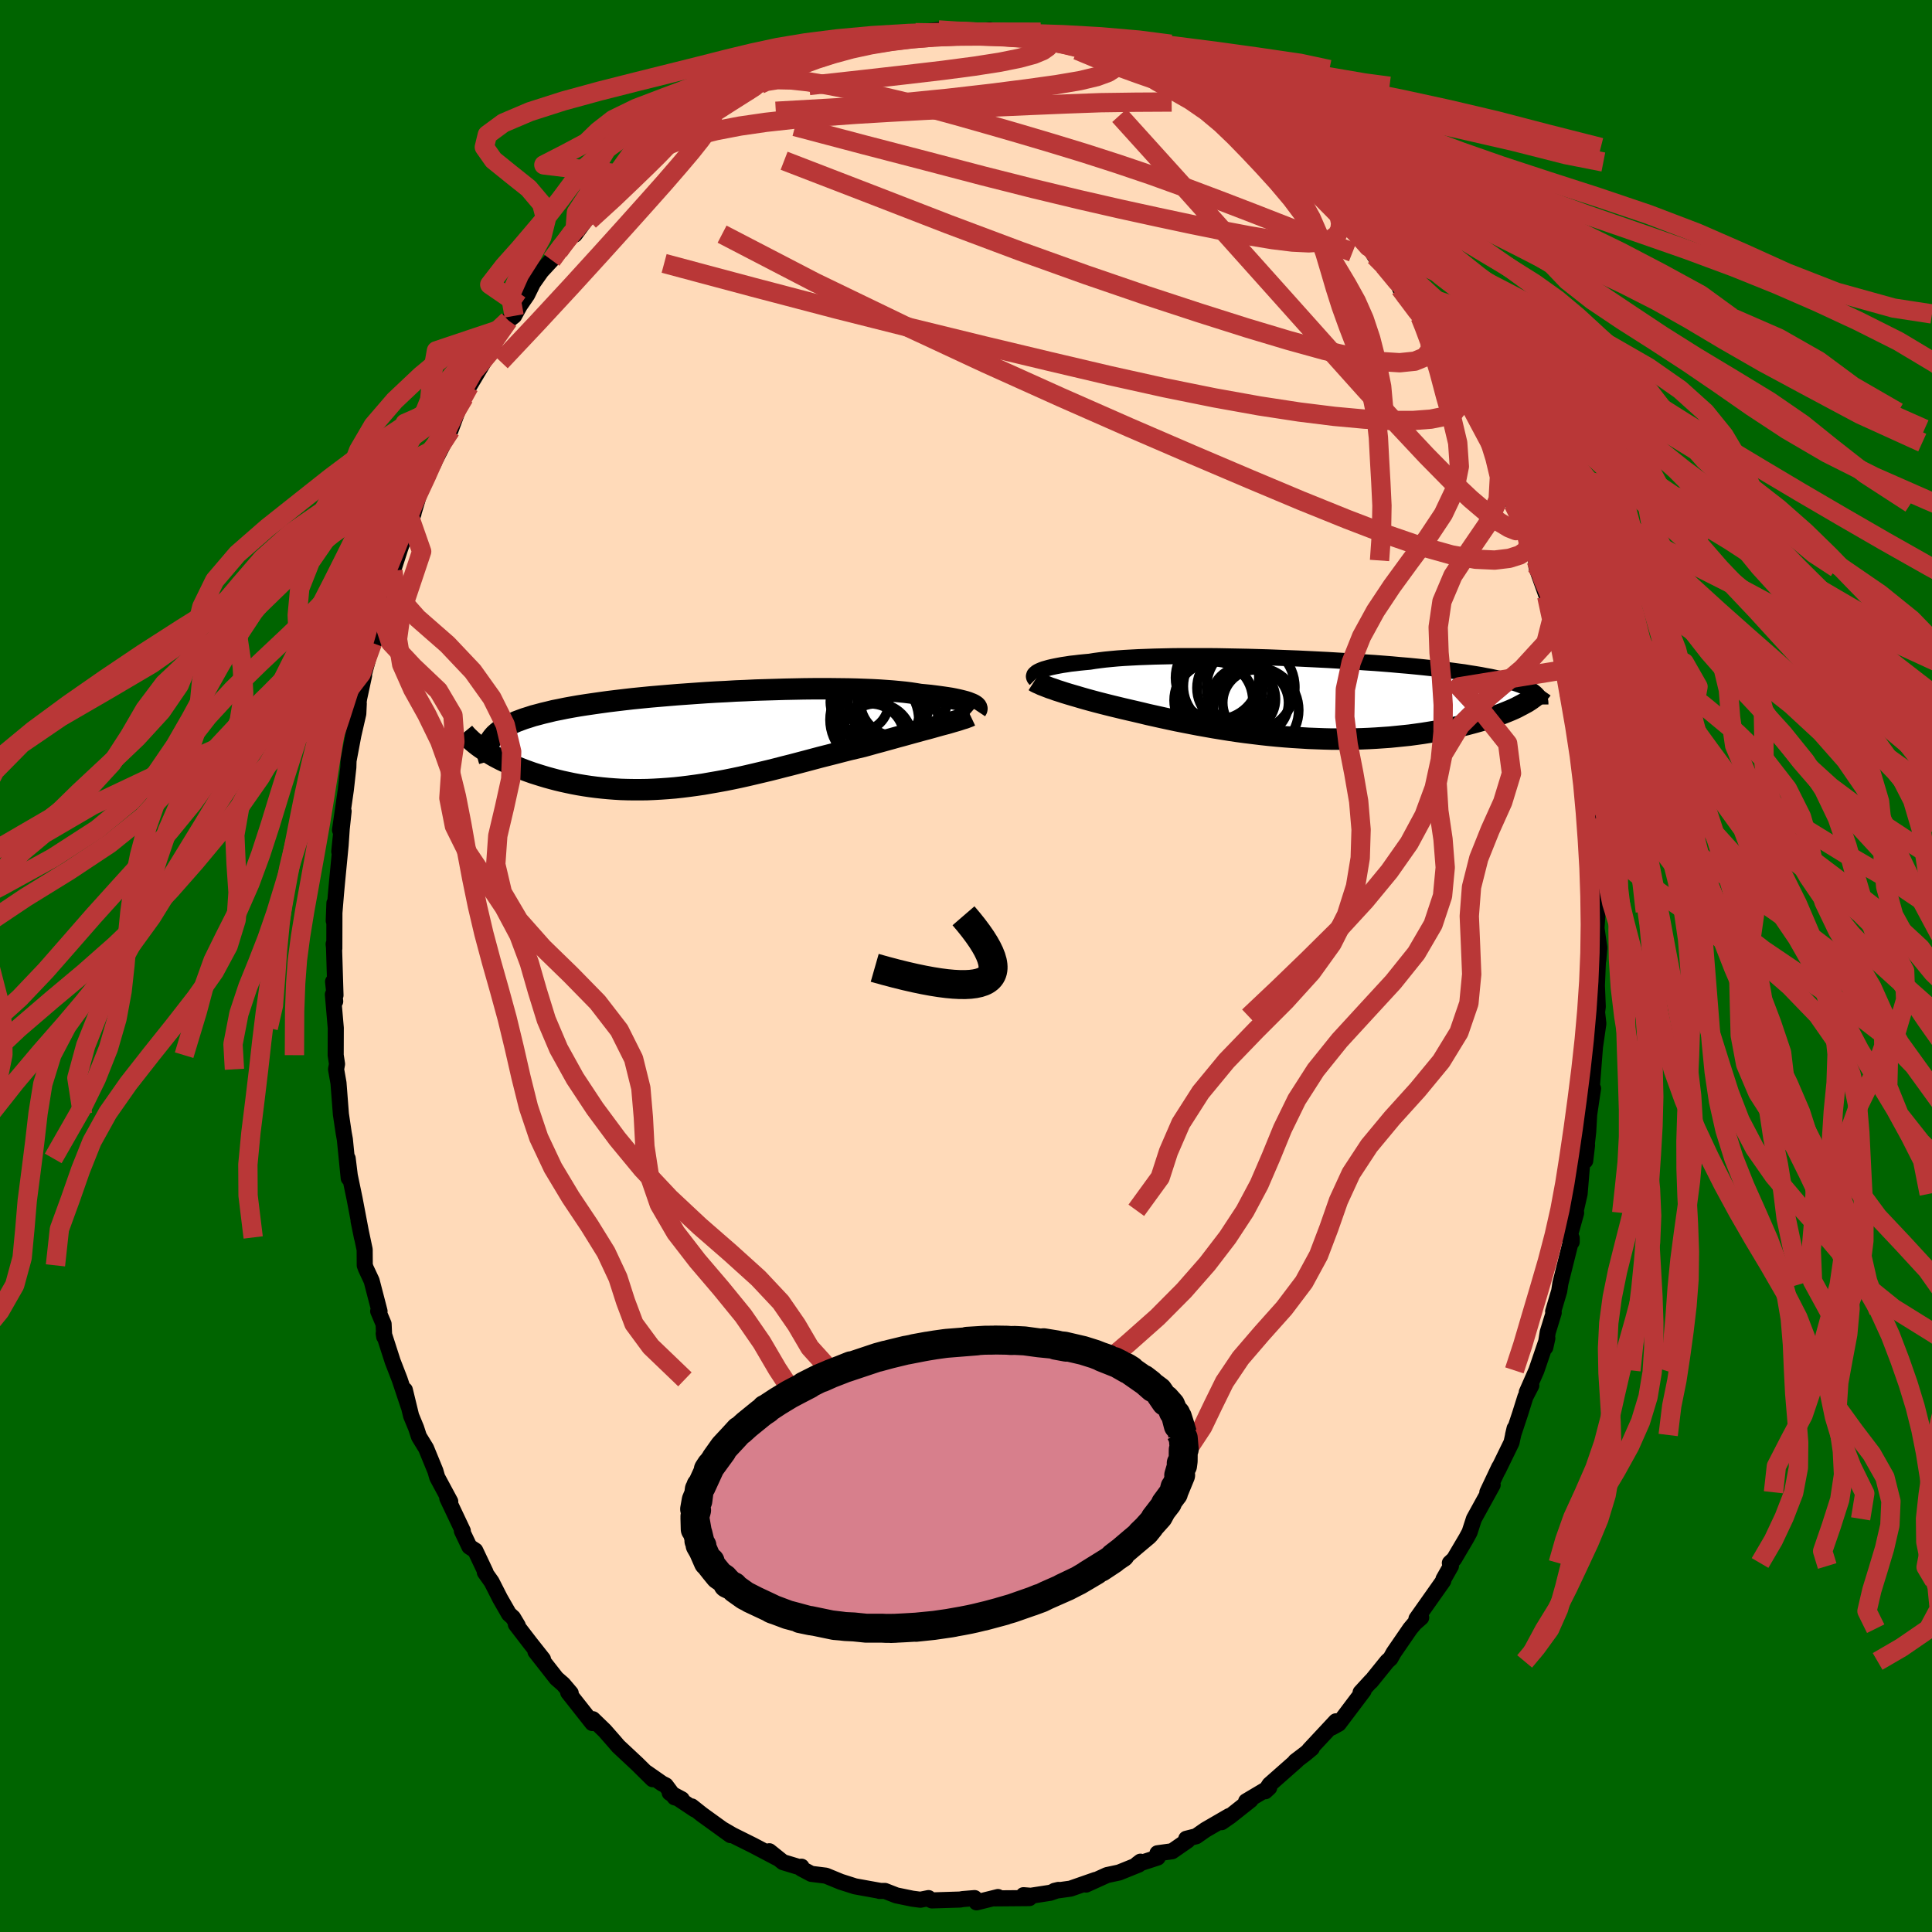 
  <svg viewBox="-100 -100 200 200" xmlns="http://www.w3.org/2000/svg" width="500" height="500" id="face-svg">
    <defs>
      <clipPath id="leftEyeClipPath">
        <polyline points="28.22,-3.7 28.04,-3.77 27.84,-3.85 27.62,-3.92 27.36,-3.99 27.08,-4.06 26.78,-4.13 26.45,-4.2 26.09,-4.27 25.71,-4.33 25.3,-4.39 24.87,-4.45 24.41,-4.51 23.93,-4.57 23.42,-4.62 22.89,-4.67 22.41,-4.75 21.88,-4.83 21.32,-4.9 20.71,-4.96 20.07,-5.02 19.39,-5.07 18.67,-5.12 17.91,-5.16 17.13,-5.19 16.31,-5.22 15.46,-5.24 14.58,-5.25 13.68,-5.26 12.76,-5.26 11.81,-5.26 10.85,-5.25 9.87,-5.23 8.88,-5.21 7.88,-5.18 6.86,-5.15 5.85,-5.12 4.83,-5.07 3.81,-5.03 2.79,-4.97 1.77,-4.92 0.76,-4.86 -0.24,-4.79 -1.23,-4.72 -2.21,-4.65 -3.18,-4.57 -4.13,-4.49 -5.06,-4.41 -5.97,-4.32 -6.87,-4.23 -7.74,-4.13 -8.58,-4.03 -9.4,-3.93 -10.2,-3.82 -10.97,-3.71 -11.72,-3.6 -12.43,-3.49 -13.12,-3.37 -13.78,-3.25 -14.41,-3.12 -15.02,-3 -15.59,-2.86 -16.14,-2.73 -16.66,-2.59 -17.16,-2.46 -17.62,-2.31 -18.07,-2.17 -18.48,-2.02 -18.88,-1.87 -19.24,-1.71 -19.59,-1.55 -19.9,-1.39 -20.19,-1.22 -20.46,-1.05 -20.7,-0.87 -20.92,-0.69 -21.12,-0.51 -21.29,-0.32 -21.44,-0.13 -21.57,0.06 -22.35,1.02 -22.07,1.2 -21.78,1.38 -21.47,1.57 -21.16,1.75 -20.82,1.93 -20.47,2.11 -20.11,2.28 -19.74,2.46 -19.35,2.63 -18.95,2.81 -18.53,2.97 -18.1,3.14 -17.66,3.3 -17.21,3.46 -16.74,3.61 -16.26,3.76 -15.76,3.91 -15.25,4.05 -14.72,4.19 -14.18,4.32 -13.63,4.44 -13.06,4.56 -12.48,4.67 -11.88,4.77 -11.28,4.86 -10.66,4.94 -10.03,5.01 -9.39,5.07 -8.74,5.12 -8.08,5.16 -7.41,5.18 -6.74,5.19 -6.05,5.19 -5.35,5.18 -4.65,5.15 -3.94,5.11 -3.22,5.06 -2.5,5 -1.77,4.92 -1.04,4.83 -0.3,4.73 0.45,4.62 1.19,4.49 1.94,4.36 2.7,4.22 3.45,4.07 4.21,3.91 4.97,3.74 5.74,3.56 6.5,3.38 7.26,3.2 8.02,3.01 8.79,2.81 9.55,2.62 10.31,2.42 11.07,2.22 11.82,2.02 12.57,1.82 13.32,1.63 14.07,1.44 14.8,1.25 15.54,1.06 16.26,0.89 16.98,0.72 17.6,0.55 18.2,0.38 18.8,0.22 19.38,0.06 19.96,-0.1 20.53,-0.26 21.09,-0.41 21.63,-0.56 22.17,-0.71 22.69,-0.85 23.19,-0.99 23.69,-1.12 24.16,-1.25 24.62,-1.38 25.05,-1.5" />
      </clipPath>
      <clipPath id="rightEyeClipPath">
        <polyline points="-28.22,-2.82 -28.05,-2.9 -27.86,-2.98 -27.64,-3.06 -27.39,-3.13 -27.11,-3.21 -26.81,-3.28 -26.48,-3.35 -26.12,-3.42 -25.74,-3.49 -25.33,-3.55 -24.89,-3.62 -24.43,-3.67 -23.94,-3.73 -23.43,-3.78 -22.89,-3.83 -22.4,-3.91 -21.87,-3.98 -21.3,-4.05 -20.68,-4.11 -20.03,-4.17 -19.33,-4.22 -18.6,-4.26 -17.83,-4.3 -17.02,-4.33 -16.19,-4.36 -15.32,-4.38 -14.42,-4.4 -13.5,-4.41 -12.56,-4.41 -11.59,-4.41 -10.61,-4.41 -9.61,-4.4 -8.6,-4.38 -7.57,-4.36 -6.54,-4.34 -5.5,-4.31 -4.46,-4.28 -3.42,-4.24 -2.38,-4.2 -1.34,-4.16 -0.31,-4.11 0.71,-4.06 1.72,-4.01 2.72,-3.95 3.71,-3.89 4.67,-3.83 5.62,-3.76 6.56,-3.7 7.47,-3.63 8.35,-3.56 9.22,-3.48 10.06,-3.41 10.88,-3.33 11.67,-3.25 12.43,-3.17 13.16,-3.08 13.87,-3 14.55,-2.91 15.21,-2.82 15.83,-2.74 16.43,-2.64 17,-2.55 17.55,-2.46 18.06,-2.36 18.56,-2.27 19.03,-2.17 19.48,-2.07 19.9,-1.97 20.3,-1.86 20.67,-1.76 21.02,-1.65 21.35,-1.54 21.66,-1.43 21.94,-1.32 22.2,-1.21 22.44,-1.09 22.66,-0.97 22.85,-0.85 23.03,-0.73 22.34,0.36 22.1,0.49 21.84,0.63 21.57,0.77 21.29,0.92 20.99,1.06 20.67,1.2 20.33,1.34 19.98,1.48 19.62,1.62 19.23,1.76 18.84,1.89 18.42,2.03 17.99,2.16 17.55,2.29 17.09,2.42 16.61,2.55 16.12,2.68 15.6,2.81 15.07,2.93 14.53,3.05 13.96,3.17 13.38,3.28 12.78,3.39 12.17,3.49 11.54,3.59 10.89,3.68 10.23,3.77 9.56,3.84 8.87,3.91 8.17,3.98 7.45,4.03 6.72,4.08 5.98,4.12 5.23,4.15 4.47,4.17 3.7,4.18 2.92,4.18 2.14,4.18 1.34,4.16 0.54,4.13 -0.26,4.1 -1.07,4.05 -1.89,4 -2.7,3.94 -3.52,3.87 -4.34,3.79 -5.16,3.7 -5.98,3.6 -6.8,3.5 -7.61,3.39 -8.42,3.27 -9.23,3.14 -10.03,3.01 -10.82,2.87 -11.61,2.73 -12.39,2.58 -13.16,2.43 -13.92,2.28 -14.67,2.12 -15.41,1.96 -16.13,1.8 -16.85,1.64 -17.55,1.47 -18.23,1.31 -18.84,1.17 -19.44,1.03 -20.02,0.89 -20.6,0.75 -21.16,0.61 -21.71,0.47 -22.25,0.33 -22.77,0.19 -23.28,0.05 -23.77,-0.09 -24.24,-0.23 -24.69,-0.36 -25.13,-0.49 -25.55,-0.62 -25.95,-0.75" />
      </clipPath>
      <filter id="fuzzy">
        <feTurbulence id="turbulence" baseFrequency="0.05" numOctaves="3" type="noise" result="noise" />
        <feDisplacementMap in="SourceGraphic" in2="noise" scale="2" />
      </filter>
      <linearGradient id="rainbowGradient" x1="0%" y1="0%" x2="100%" y2="0%">
        <stop offset="0%" style="stop-color: rgb(185, 55, 55); stop-opacity: 1" />
        <stop offset="50%" style="stop-color: rgb(173, 216, 230); stop-opacity: 1" />
        <stop offset="100%" style="stop-color: rgb(148, 0, 211); stop-opacity: 1" />
      </linearGradient>
    </defs>
    <rect x="-100" y="-100" width="100%" height="100%" fill="rgb(0, 100, 0)" />
    <polyline id="faceContour" points="65.46,-1.58 65.31,2.02 65.4,4.21 65.27,5.23 65.33,4.81 65.46,5.96 65.11,8.38 64.79,12.48 64.91,12.68 64.51,15.38 64.41,17.16 64.25,18.58 64.1,20.16 64.29,18.55 63.78,20.47 63.52,23.58 63.13,25.29 63.16,25.56 62.44,28.15 62.7,28.57 62.7,28.17 61.53,32.85 61.41,33.64 60.78,35.77 60.84,35.89 60.22,37.91 59.97,39.48 60.18,38.54 59.05,41.86 58.05,44.13 58.52,43.42 57.91,44.6 57.36,46.35 56.63,48.55 56.79,47.87 56.47,49.33 55.08,52.18 55.2,51.88 53.97,54.48 54.52,53.71 52.58,57.23 52.13,58.62 51.79,59.25 50.52,61.4 50.09,61.8 50.2,62.11 49.43,63.47 49.41,63.64 46.63,67.58 47.12,67.45 46.46,68.03 45.98,68.6 44.27,71.09 43.94,71.68 43.6,71.99 41.92,74.07 41.95,74 40.85,75.2 41.16,75.02 38.58,78.44 37.87,78.83 38.29,78.19 35.53,81.15 35.8,80.98 35.13,81.54 34.09,82.33 34.23,82.26 31.42,84.74 30.98,85.43 31.39,85.05 29,86.47 29.46,86.34 27.34,88.02 26.46,88.63 27.24,88 24.79,89.42 23.83,90.09 22.8,90.35 22.94,90.53 21.34,91.64 19.82,91.85 19.84,92.29 17.72,92.98 18.06,92.72 17.88,93.02 15.85,93.84 14.59,94.11 12.43,95.09 13.4,94.61 10.82,95.51 9.16,95.74 9.58,95.64 8.72,95.94 6.71,96.25 5.95,96.19 6.56,96.49 2.99,96.52 3.31,96.38 1.09,96.93 0.89,96.49 -0.33,96.59 -0.61,96.64 -3.53,96.73 -3.8,96.61 -3.88,96.49 -4.72,96.66 -5.56,96.55 -7.21,96.21 -8.39,95.75 -8.95,95.75 -8.96,95.73 -11.5,95.27 -11.56,95.25 -12.97,94.8 -14.5,94.17 -16.02,93.98 -17.04,93.44 -17.03,93.24 -17.3,93.27 -18.95,92.77 -20.36,91.64 -19.57,92.33 -22.04,91.03 -24.19,89.96 -25.27,89.33 -24.38,89.97 -27.33,87.84 -28.39,87 -28.09,87.31 -30.67,85.59 -29.42,86.26 -30.16,86.06 -31.08,84.82 -31.46,84.63 -33.08,83.5 -32.44,84.18 -34.04,82.6 -36,80.77 -36.41,80.29 -37.4,79.16 -38.63,77.97 -38.68,78.37 -41.18,75.2 -40.92,75.27 -41.7,74.35 -42.39,73.75 -44.57,70.97 -43.79,71.76 -45.11,70.09 -46.6,68.15 -46.4,68.28 -46.89,67.46 -47.31,67.08 -48.23,65.48 -49.11,63.75 -49.81,62.76 -49.74,62.75 -50.8,60.51 -51.41,60.11 -52.19,58.47 -52.09,58.48 -53.7,55.08 -53.39,55.44 -54.74,52.93 -54.93,52.27 -55.89,49.93 -56.63,48.72 -56.92,47.83 -57.44,46.57 -58.09,43.89 -57.7,45.58 -58.63,42.79 -59.35,40.93 -60.28,38.04 -60.23,38.37 -60.29,37.06 -60.85,35.73 -60.71,35.74 -61.53,32.58 -62.12,31.32 -62.24,30.99 -62.25,29.36 -62.88,26.38 -62.53,28.1 -63.29,24.1 -63.79,21.7 -64.01,19.92 -63.9,21.96 -64.3,17.95 -64.42,17.29 -64.71,15.34 -64.96,12.11 -65.21,10.69 -65.11,10.15 -65.25,9.23 -65.24,6.41 -65.54,2.95 -65.3,3.66 -65.52,1.62 -65.27,3.03 -65.42,-1.91 -65.46,-2.27 -65.39,-1.81 -65.38,-6.51 -65.45,-4.68 -65.22,-7.49 -65.11,-8.69 -64.74,-12.51 -64.6,-14.58 -64.88,-11.84 -64.43,-16.02 -64.8,-14.07 -64.2,-18.24 -63.94,-20.56 -63.92,-21.25 -63.42,-23.9 -62.91,-26.12 -62.86,-27.17 -63.07,-26.03 -62.82,-27.71 -62.31,-30.07 -62.46,-29.72 -61.45,-33.44 -61.22,-33.59 -60.64,-35.99 -60.67,-36.36 -60.21,-38.64 -60.13,-38.18 -59.32,-40.92 -58.56,-43.26 -57.81,-45.32 -57.51,-46.23 -57.19,-46.85 -57.42,-46.15 -56.33,-49.77 -55.65,-51.11 -55.09,-52.05 -55.33,-51.64 -54.18,-53.9 -53.24,-56.57 -53.36,-55.47 -52.2,-58.6 -51.96,-58.86 -51.44,-60 -49.69,-62.93 -48.89,-64.27 -49.2,-63.65 -48.17,-65.92 -47.38,-66.83 -46.78,-67.3 -46.18,-68.39 -45.43,-69.48 -44.83,-70.7 -43.97,-71.92 -42.9,-73.08 -42.16,-74.02 -42.15,-74.25 -41.1,-75.72 -40.5,-75.71 -38.52,-78.4 -38.63,-78.27 -38.55,-78.3 -36.16,-80.71 -34.73,-81.84 -35.83,-81.17 -34.1,-82.97 -33.41,-83.2 -32.22,-84.13 -30.91,-85.31 -30.73,-85.13 -29.56,-86.38 -29.3,-86.72 -26.46,-88.44 -27.29,-87.92 -25.3,-89.35 -25.16,-89.23 -24.62,-89.42 -22.72,-90.49 -21.34,-91.27 -21.07,-91.58 -19.94,-92.24 -19.57,-92.53 -17.49,-92.97 -18.44,-92.87 -17.38,-93.26 -15.12,-94 -14.13,-94.51 -14.01,-94.48 -12.38,-94.75 -12.53,-95.14 -11.06,-95.28 -8.87,-95.82 -8.73,-96.03 -7.22,-96.09 -6.74,-96.02 -5.42,-96.21 -5.23,-96.62 -2.85,-96.9 -1.42,-96.51 -0.65,-96.77 0.46,-96.53 -0.07,-96.62 2.48,-96.89 3.56,-96.67 5.48,-96.3 5.85,-96.54 5.5,-96.5 6.29,-96.46 8.12,-95.96 9.64,-95.87 8.51,-95.92 10.64,-95.42 12.01,-95.16 11.56,-95.05 15.6,-94.04 14.81,-94.13 15.94,-93.77 17.35,-93.47 18.85,-92.48 17.95,-92.8 20.93,-91.75 22.52,-90.69 21.61,-91.35 21.82,-91.07 24.13,-89.86 24.88,-89.72 25.81,-88.62 26.41,-88.46 26.4,-88.61 28.66,-87.13 30.37,-85.83 29.91,-85.78 31.84,-84.73 33.62,-83.26 32.44,-84.08 33.15,-83.23 34.3,-82.45 36.44,-80.33 36.79,-79.86 37.75,-78.97 38.72,-78.22 40.36,-76.28 39.06,-77.71 41.61,-74.71 42.32,-73.48 43.27,-72.49 43.49,-72.13 44.91,-70.3 45.31,-69.57 44.92,-70.16 47.02,-67.18 46.95,-67.34 47.05,-67.5 47.68,-66.34 49.04,-63.83 49.88,-62.89 50.99,-60.7 51.33,-60.07 51.75,-58.86 52.84,-57.33 53.47,-55.58 54.26,-54.18 53.8,-55.17 54.96,-52.26 55.65,-50.84 55.24,-51.76 56.64,-47.88 56.73,-48.24 57.35,-46.44 58.01,-44.72 58.48,-43.63 59.03,-41.98 59.03,-41.44 59.08,-41.2 60.12,-38.27 60.84,-35.64 60.84,-35.66 61.29,-34.08 61.45,-33.44 61.93,-30.67 62.04,-31.24 62.36,-29.41 62.4,-28.34 62.77,-27.18 63.38,-23.72 63.75,-22.29 63.85,-21.16 64.32,-18.83 64.52,-17.4 64.48,-14.55 64.71,-15.09 64.47,-16.15 64.6,-13.98 65.21,-10.17 65.06,-9.22 65.07,-7.67 65.38,-5.64 65.27,-3.91 65.56,-1.9 65.45,-0.6 65.46,-1.58 65.31,2.02" fill="rgb(255, 218, 185)" stroke="black" stroke-width="1.667" stroke-linejoin="round" filter="url(#fuzzy)" />
    <g transform="translate(35.71 -27.67)">
      <polyline id="rightCountour" points="-28.22,-2.82 -28.05,-2.9 -27.86,-2.98 -27.64,-3.06 -27.39,-3.13 -27.11,-3.21 -26.81,-3.28 -26.48,-3.35 -26.12,-3.42 -25.74,-3.49 -25.33,-3.55 -24.89,-3.62 -24.43,-3.67 -23.94,-3.73 -23.43,-3.78 -22.89,-3.83 -22.4,-3.91 -21.87,-3.98 -21.3,-4.05 -20.68,-4.11 -20.03,-4.17 -19.33,-4.22 -18.6,-4.26 -17.83,-4.3 -17.02,-4.33 -16.19,-4.36 -15.32,-4.38 -14.42,-4.4 -13.5,-4.41 -12.56,-4.41 -11.59,-4.41 -10.61,-4.41 -9.61,-4.4 -8.6,-4.38 -7.57,-4.36 -6.54,-4.34 -5.5,-4.31 -4.46,-4.28 -3.42,-4.24 -2.38,-4.2 -1.34,-4.16 -0.31,-4.11 0.71,-4.06 1.72,-4.01 2.72,-3.95 3.71,-3.89 4.67,-3.83 5.62,-3.76 6.56,-3.7 7.47,-3.63 8.35,-3.56 9.22,-3.48 10.06,-3.41 10.88,-3.33 11.67,-3.25 12.43,-3.17 13.16,-3.08 13.87,-3 14.55,-2.91 15.21,-2.82 15.83,-2.74 16.43,-2.64 17,-2.55 17.55,-2.46 18.06,-2.36 18.56,-2.27 19.03,-2.17 19.48,-2.07 19.9,-1.97 20.3,-1.86 20.67,-1.76 21.02,-1.65 21.35,-1.54 21.66,-1.43 21.94,-1.32 22.2,-1.21 22.44,-1.09 22.66,-0.97 22.85,-0.85 23.03,-0.73 22.34,0.36 22.1,0.49 21.84,0.63 21.57,0.77 21.29,0.92 20.99,1.06 20.67,1.2 20.33,1.34 19.98,1.48 19.62,1.62 19.23,1.76 18.84,1.89 18.42,2.03 17.99,2.16 17.55,2.29 17.09,2.42 16.61,2.55 16.12,2.68 15.6,2.81 15.07,2.93 14.53,3.05 13.96,3.17 13.38,3.28 12.78,3.39 12.17,3.49 11.54,3.59 10.89,3.68 10.23,3.77 9.56,3.84 8.87,3.91 8.17,3.98 7.45,4.03 6.72,4.08 5.98,4.12 5.23,4.15 4.47,4.17 3.7,4.18 2.92,4.18 2.14,4.18 1.34,4.16 0.54,4.13 -0.26,4.1 -1.07,4.05 -1.89,4 -2.7,3.94 -3.52,3.87 -4.34,3.79 -5.16,3.7 -5.98,3.6 -6.8,3.5 -7.61,3.39 -8.42,3.27 -9.23,3.14 -10.03,3.01 -10.82,2.87 -11.61,2.73 -12.39,2.58 -13.16,2.43 -13.92,2.28 -14.67,2.12 -15.41,1.96 -16.13,1.8 -16.85,1.64 -17.55,1.47 -18.23,1.31 -18.84,1.17 -19.44,1.03 -20.02,0.89 -20.6,0.75 -21.16,0.61 -21.71,0.47 -22.25,0.33 -22.77,0.19 -23.28,0.05 -23.77,-0.09 -24.24,-0.23 -24.69,-0.36 -25.13,-0.49 -25.55,-0.62 -25.95,-0.75" fill="white" stroke="white" stroke-width="0" stroke-linejoin="round" filter="url(#fuzzy)" />
    </g>
    <g transform="translate(-27.64 -23.44)">
      <polyline id="leftCountour" points="28.22,-3.7 28.04,-3.77 27.84,-3.85 27.62,-3.92 27.36,-3.99 27.08,-4.06 26.78,-4.13 26.45,-4.2 26.09,-4.27 25.71,-4.33 25.3,-4.39 24.87,-4.45 24.41,-4.51 23.93,-4.57 23.42,-4.62 22.89,-4.67 22.41,-4.75 21.88,-4.83 21.32,-4.9 20.71,-4.96 20.07,-5.02 19.39,-5.07 18.67,-5.12 17.91,-5.16 17.13,-5.19 16.31,-5.22 15.46,-5.24 14.58,-5.25 13.68,-5.26 12.76,-5.26 11.81,-5.26 10.85,-5.25 9.87,-5.23 8.88,-5.21 7.88,-5.18 6.86,-5.15 5.85,-5.12 4.83,-5.07 3.81,-5.03 2.79,-4.97 1.77,-4.92 0.76,-4.86 -0.24,-4.79 -1.23,-4.72 -2.21,-4.65 -3.18,-4.57 -4.13,-4.49 -5.06,-4.41 -5.97,-4.32 -6.87,-4.23 -7.74,-4.13 -8.58,-4.03 -9.4,-3.93 -10.2,-3.82 -10.97,-3.71 -11.72,-3.6 -12.43,-3.49 -13.12,-3.37 -13.78,-3.25 -14.41,-3.12 -15.02,-3 -15.59,-2.86 -16.14,-2.73 -16.66,-2.59 -17.16,-2.46 -17.62,-2.31 -18.07,-2.17 -18.48,-2.02 -18.88,-1.87 -19.24,-1.71 -19.59,-1.55 -19.9,-1.39 -20.19,-1.22 -20.46,-1.05 -20.7,-0.87 -20.92,-0.69 -21.12,-0.51 -21.29,-0.32 -21.44,-0.13 -21.57,0.06 -22.35,1.02 -22.07,1.2 -21.78,1.38 -21.47,1.57 -21.16,1.75 -20.82,1.93 -20.47,2.11 -20.11,2.28 -19.74,2.46 -19.35,2.63 -18.95,2.81 -18.53,2.97 -18.1,3.14 -17.66,3.3 -17.21,3.46 -16.74,3.61 -16.26,3.76 -15.76,3.91 -15.25,4.05 -14.72,4.19 -14.18,4.32 -13.63,4.44 -13.06,4.56 -12.48,4.67 -11.88,4.77 -11.28,4.86 -10.66,4.94 -10.03,5.01 -9.39,5.07 -8.74,5.12 -8.08,5.16 -7.41,5.18 -6.74,5.19 -6.05,5.19 -5.35,5.18 -4.65,5.15 -3.94,5.11 -3.22,5.06 -2.5,5 -1.77,4.92 -1.04,4.83 -0.3,4.73 0.45,4.62 1.19,4.49 1.94,4.36 2.7,4.22 3.45,4.07 4.21,3.91 4.97,3.74 5.74,3.56 6.5,3.38 7.26,3.2 8.02,3.01 8.79,2.81 9.55,2.62 10.31,2.42 11.07,2.22 11.82,2.02 12.57,1.82 13.32,1.63 14.07,1.44 14.8,1.25 15.54,1.06 16.26,0.89 16.98,0.72 17.6,0.55 18.2,0.38 18.8,0.22 19.38,0.06 19.96,-0.1 20.53,-0.26 21.09,-0.41 21.63,-0.56 22.17,-0.71 22.69,-0.85 23.19,-0.99 23.69,-1.12 24.16,-1.25 24.62,-1.38 25.05,-1.5" fill="white" stroke="white" stroke-width="0" stroke-linejoin="round" filter="url(#fuzzy)" />
    </g>
    <g transform="translate(35.71 -27.67)">
      <polyline id="rightUpper" points="-28.52,-2.01 -28.59,-2.08 -28.64,-2.16 -28.67,-2.24 -28.68,-2.32 -28.66,-2.4 -28.63,-2.49 -28.56,-2.57 -28.47,-2.65 -28.36,-2.74 -28.22,-2.82 -28.05,-2.9 -27.86,-2.98 -27.64,-3.06 -27.39,-3.13 -27.11,-3.21 -26.81,-3.28 -26.48,-3.35 -26.12,-3.42 -25.74,-3.49 -25.33,-3.55 -24.89,-3.62 -24.43,-3.67 -23.94,-3.73 -23.43,-3.78 -22.89,-3.83 -22.4,-3.91 -21.87,-3.98 -21.3,-4.05 -20.68,-4.11 -20.03,-4.17 -19.33,-4.22 -18.6,-4.26 -17.83,-4.3 -17.02,-4.33 -16.19,-4.36 -15.32,-4.38 -14.42,-4.4 -13.5,-4.41 -12.56,-4.41 -11.59,-4.41 -10.61,-4.41 -9.61,-4.4 -8.6,-4.38 -7.57,-4.36 -6.54,-4.34 -5.5,-4.31 -4.46,-4.28 -3.42,-4.24 -2.38,-4.2 -1.34,-4.16 -0.31,-4.11 0.71,-4.06 1.72,-4.01 2.72,-3.95 3.71,-3.89 4.67,-3.83 5.62,-3.76 6.56,-3.7 7.47,-3.63 8.35,-3.56 9.22,-3.48 10.06,-3.41 10.88,-3.33 11.67,-3.25 12.43,-3.17 13.16,-3.08 13.87,-3 14.55,-2.91 15.21,-2.82 15.83,-2.74 16.43,-2.64 17,-2.55 17.55,-2.46 18.06,-2.36 18.56,-2.27 19.03,-2.17 19.48,-2.07 19.9,-1.97 20.3,-1.86 20.67,-1.76 21.02,-1.65 21.35,-1.54 21.66,-1.43 21.94,-1.32 22.2,-1.21 22.44,-1.09 22.66,-0.97 22.85,-0.85 23.03,-0.73 23.19,-0.6 23.32,-0.48 23.44,-0.35 23.53,-0.22 23.61,-0.09 23.67,0.05 23.72,0.19 23.74,0.32 23.75,0.46 23.75,0.6" fill="none" stroke="black" stroke-width="1.667" stroke-linejoin="round" filter="url(#fuzzy)" />
      <polyline id="rightLower" points="-28.63,-1.82 -28.49,-1.73 -28.31,-1.64 -28.1,-1.55 -27.87,-1.44 -27.61,-1.34 -27.33,-1.23 -27.02,-1.11 -26.68,-1 -26.33,-0.87 -25.95,-0.75 -25.55,-0.62 -25.13,-0.49 -24.69,-0.36 -24.24,-0.23 -23.77,-0.09 -23.28,0.05 -22.77,0.19 -22.25,0.33 -21.71,0.47 -21.16,0.61 -20.6,0.75 -20.02,0.89 -19.44,1.03 -18.84,1.17 -18.23,1.31 -17.55,1.47 -16.85,1.64 -16.13,1.8 -15.41,1.96 -14.67,2.12 -13.92,2.28 -13.16,2.43 -12.39,2.58 -11.61,2.73 -10.82,2.87 -10.03,3.01 -9.23,3.14 -8.42,3.27 -7.61,3.39 -6.8,3.5 -5.98,3.6 -5.16,3.7 -4.34,3.79 -3.52,3.87 -2.7,3.94 -1.89,4 -1.07,4.05 -0.26,4.1 0.54,4.13 1.34,4.16 2.14,4.18 2.92,4.18 3.7,4.18 4.47,4.17 5.23,4.15 5.98,4.12 6.72,4.08 7.45,4.03 8.17,3.98 8.87,3.91 9.56,3.84 10.23,3.77 10.89,3.68 11.54,3.59 12.17,3.49 12.78,3.39 13.38,3.28 13.96,3.17 14.53,3.05 15.07,2.93 15.6,2.81 16.12,2.68 16.61,2.55 17.09,2.42 17.55,2.29 17.99,2.16 18.42,2.03 18.84,1.89 19.23,1.76 19.62,1.62 19.98,1.48 20.33,1.34 20.67,1.2 20.99,1.06 21.29,0.92 21.57,0.77 21.84,0.63 22.1,0.49 22.34,0.36 22.56,0.22 22.77,0.08 22.96,-0.06 23.14,-0.19 23.3,-0.33 23.44,-0.46 23.58,-0.59 23.69,-0.72 23.8,-0.84 23.89,-0.97" fill="none" stroke="black" stroke-width="2.222" stroke-linejoin="round" filter="url(#fuzzy)" />
      <circle r="4.386" cx="-9.432" cy="-0.938" stroke="black" fill="none" stroke-width="1.0" filter="url(#fuzzy)" clip-path="url(#rightEyeClipPath)" /><circle r="4.118" cx="-9.097" cy="-1.288" stroke="black" fill="none" stroke-width="1.0" filter="url(#fuzzy)" clip-path="url(#rightEyeClipPath)" /><circle r="4.418" cx="-5.687" cy="1.187" stroke="black" fill="none" stroke-width="1.0" filter="url(#fuzzy)" clip-path="url(#rightEyeClipPath)" /><circle r="3.896" cx="-7.902" cy="-1.113" stroke="black" fill="none" stroke-width="1.0" filter="url(#fuzzy)" clip-path="url(#rightEyeClipPath)" /><circle r="4.316" cx="-9.702" cy="-2.168" stroke="black" fill="none" stroke-width="1.0" filter="url(#fuzzy)" clip-path="url(#rightEyeClipPath)" /><circle r="3.408" cx="-5.727" cy="0.412" stroke="black" fill="none" stroke-width="1.0" filter="url(#fuzzy)" clip-path="url(#rightEyeClipPath)" /><circle r="4.072" cx="-10.092" cy="0.167" stroke="black" fill="none" stroke-width="1.0" filter="url(#fuzzy)" clip-path="url(#rightEyeClipPath)" /><circle r="4.098" cx="-9.977" cy="0.282" stroke="black" fill="none" stroke-width="1.0" filter="url(#fuzzy)" clip-path="url(#rightEyeClipPath)" /><circle r="4.572" cx="-6.242" cy="-1.188" stroke="black" fill="none" stroke-width="1.0" filter="url(#fuzzy)" clip-path="url(#rightEyeClipPath)" /><circle r="3.33" cx="-7.002" cy="0.037" stroke="black" fill="none" stroke-width="1.0" filter="url(#fuzzy)" clip-path="url(#rightEyeClipPath)" />
      </g>
    <g transform="translate(-27.64 -23.44)">
      <polyline id="leftUpper" points="28.69,-3.03 28.73,-3.09 28.76,-3.14 28.77,-3.21 28.76,-3.27 28.73,-3.34 28.68,-3.41 28.6,-3.48 28.5,-3.55 28.37,-3.63 28.22,-3.7 28.04,-3.77 27.84,-3.85 27.62,-3.92 27.36,-3.99 27.08,-4.06 26.78,-4.13 26.45,-4.2 26.09,-4.27 25.71,-4.33 25.3,-4.39 24.87,-4.45 24.41,-4.51 23.93,-4.57 23.42,-4.62 22.89,-4.67 22.41,-4.75 21.88,-4.83 21.32,-4.9 20.71,-4.96 20.07,-5.02 19.39,-5.07 18.67,-5.12 17.91,-5.16 17.13,-5.19 16.31,-5.22 15.46,-5.24 14.58,-5.25 13.68,-5.26 12.76,-5.26 11.81,-5.26 10.85,-5.25 9.87,-5.23 8.88,-5.21 7.88,-5.18 6.86,-5.15 5.85,-5.12 4.83,-5.07 3.81,-5.03 2.79,-4.97 1.77,-4.92 0.76,-4.86 -0.24,-4.79 -1.23,-4.72 -2.21,-4.65 -3.18,-4.57 -4.13,-4.49 -5.06,-4.41 -5.97,-4.32 -6.87,-4.23 -7.74,-4.13 -8.58,-4.03 -9.4,-3.93 -10.2,-3.82 -10.97,-3.71 -11.72,-3.6 -12.43,-3.49 -13.12,-3.37 -13.78,-3.25 -14.41,-3.12 -15.02,-3 -15.59,-2.86 -16.14,-2.73 -16.66,-2.59 -17.16,-2.46 -17.62,-2.31 -18.07,-2.17 -18.48,-2.02 -18.88,-1.87 -19.24,-1.71 -19.59,-1.55 -19.9,-1.39 -20.19,-1.22 -20.46,-1.05 -20.7,-0.87 -20.92,-0.69 -21.12,-0.51 -21.29,-0.32 -21.44,-0.13 -21.57,0.06 -21.67,0.26 -21.75,0.46 -21.81,0.67 -21.86,0.88 -21.88,1.09 -21.88,1.31 -21.86,1.53 -21.82,1.76 -21.76,1.98 -21.69,2.22" fill="none" stroke="black" stroke-width="2.222" stroke-linejoin="round" filter="url(#fuzzy)" />
      <polyline id="leftLower" points="28.11,-2.46 27.94,-2.38 27.73,-2.3 27.49,-2.21 27.22,-2.13 26.92,-2.03 26.59,-1.93 26.24,-1.83 25.87,-1.72 25.47,-1.61 25.05,-1.5 24.62,-1.38 24.16,-1.25 23.69,-1.12 23.19,-0.99 22.69,-0.85 22.17,-0.71 21.63,-0.56 21.09,-0.41 20.53,-0.26 19.96,-0.1 19.38,0.06 18.8,0.22 18.2,0.38 17.6,0.55 16.98,0.72 16.26,0.89 15.54,1.06 14.8,1.25 14.07,1.44 13.32,1.63 12.57,1.82 11.82,2.02 11.07,2.22 10.31,2.42 9.55,2.62 8.79,2.81 8.02,3.01 7.26,3.2 6.5,3.38 5.74,3.56 4.97,3.74 4.21,3.91 3.45,4.07 2.7,4.22 1.94,4.36 1.19,4.49 0.45,4.62 -0.3,4.73 -1.04,4.83 -1.77,4.92 -2.5,5 -3.22,5.06 -3.94,5.11 -4.65,5.15 -5.35,5.18 -6.05,5.19 -6.74,5.19 -7.41,5.18 -8.08,5.16 -8.74,5.12 -9.39,5.07 -10.03,5.01 -10.66,4.94 -11.28,4.86 -11.88,4.77 -12.48,4.67 -13.06,4.56 -13.63,4.44 -14.18,4.32 -14.72,4.19 -15.25,4.05 -15.76,3.91 -16.26,3.76 -16.74,3.61 -17.21,3.46 -17.66,3.3 -18.1,3.14 -18.53,2.97 -18.95,2.81 -19.35,2.63 -19.74,2.46 -20.11,2.28 -20.47,2.11 -20.82,1.93 -21.16,1.75 -21.47,1.57 -21.78,1.38 -22.07,1.2 -22.35,1.02 -22.61,0.84 -22.86,0.66 -23.09,0.48 -23.31,0.3 -23.51,0.13 -23.7,-0.05 -23.88,-0.22 -24.05,-0.39 -24.2,-0.56 -24.34,-0.73" fill="none" stroke="black" stroke-width="2.222" stroke-linejoin="round" filter="url(#fuzzy)" />
      <circle r="4.658" cx="21.055" cy="-4.367" stroke="black" fill="none" stroke-width="1.0" filter="url(#fuzzy)" clip-path="url(#leftEyeClipPath)" /><circle r="3.92" cx="19.36" cy="-3.907" stroke="black" fill="none" stroke-width="1.0" filter="url(#fuzzy)" clip-path="url(#leftEyeClipPath)" /><circle r="4.146" cx="18.71" cy="-3.032" stroke="black" fill="none" stroke-width="1.0" filter="url(#fuzzy)" clip-path="url(#leftEyeClipPath)" /><circle r="4.27" cx="20.495" cy="-1.987" stroke="black" fill="none" stroke-width="1.0" filter="url(#fuzzy)" clip-path="url(#leftEyeClipPath)" /><circle r="3.022" cx="16.62" cy="-3.872" stroke="black" fill="none" stroke-width="1.0" filter="url(#fuzzy)" clip-path="url(#leftEyeClipPath)" /><circle r="4.594" cx="18.16" cy="-2.052" stroke="black" fill="none" stroke-width="1.0" filter="url(#fuzzy)" clip-path="url(#leftEyeClipPath)" /><circle r="4.888" cx="18.895" cy="-4.102" stroke="black" fill="none" stroke-width="1.0" filter="url(#fuzzy)" clip-path="url(#leftEyeClipPath)" /><circle r="3.61" cx="20.305" cy="-3.977" stroke="black" fill="none" stroke-width="1.0" filter="url(#fuzzy)" clip-path="url(#leftEyeClipPath)" /><circle r="3.684" cx="18.38" cy="-0.047" stroke="black" fill="none" stroke-width="1.0" filter="url(#fuzzy)" clip-path="url(#leftEyeClipPath)" /><circle r="3.48" cx="17.755" cy="-0.232" stroke="black" fill="none" stroke-width="1.0" filter="url(#fuzzy)" clip-path="url(#leftEyeClipPath)" />
    </g>
    <g id="hairs">
      <polyline points="-29.56,-86.38 -28.7,-87.01 -27.57,-87.75 -26.54,-88.39 -25.6,-88.95 -24.69,-89.47 -23.82,-89.95 -23.04,-90.38 -22.41,-90.73 -22.02,-90.96 -21.89,-91.03 -22.05,-90.92 -22.52,-90.62 -23.31,-90.12 -24.48,-89.38 -26.07,-88.36 -28.12,-87" fill="none" stroke="rgb(185, 55, 55)" stroke-width="2" stroke-linejoin="round" filter="url(#fuzzy)" /><polyline points="36.79,-79.86 37.65,-79.03 38.29,-78.26 38.65,-77.56 38.78,-76.89 38.71,-76.24 38.39,-75.66 37.76,-75.22 36.8,-74.95 35.48,-74.86 33.8,-74.94 31.76,-75.19 29.34,-75.59 26.55,-76.12 23.39,-76.76 19.87,-77.51 15.98,-78.36 11.7,-79.34 6.96,-80.48 1.7,-81.81 -4.13,-83.34 -10.59,-85.02 -17.7,-86.9" fill="none" stroke="rgb(185, 55, 55)" stroke-width="2" stroke-linejoin="round" filter="url(#fuzzy)" /><polyline points="58.01,-44.72 58.25,-43.71 57.99,-43 57.31,-42.54 56.23,-42.2 54.73,-42.02 52.75,-42.11 50.25,-42.56 47.21,-43.41 43.61,-44.65 39.44,-46.25 34.69,-48.17 29.36,-50.41 23.44,-52.93 16.93,-55.74 9.8,-58.88 2.01,-62.39 -6.47,-66.34 -15.62,-70.76 -25.25,-75.76" fill="none" stroke="rgb(185, 55, 55)" stroke-width="2" stroke-linejoin="round" filter="url(#fuzzy)" /><polyline points="-21.34,-91.27 -20.69,-91.57 -19.54,-91.75 -18.06,-91.72 -16.33,-91.53 -14.33,-91.19 -12.05,-90.75 -9.53,-90.21 -6.8,-89.57 -3.92,-88.83 -0.91,-88.01 2.23,-87.12 5.49,-86.18 8.83,-85.19 12.24,-84.15 15.69,-83.04 19.18,-81.86 22.7,-80.59 26.26,-79.25 29.82,-77.88 33.35,-76.5 36.77,-75.15 40.01,-73.88" fill="none" stroke="rgb(185, 55, 55)" stroke-width="2" stroke-linejoin="round" filter="url(#fuzzy)" /><polyline points="50.99,-60.7 51.24,-59.94 51.33,-59 51.14,-58.1 50.56,-57.38 49.56,-56.9 48.13,-56.61 46.27,-56.47 43.99,-56.47 41.27,-56.61 38.11,-56.9 34.49,-57.35 30.37,-57.98 25.75,-58.81 20.6,-59.85 14.92,-61.11 8.67,-62.58 1.85,-64.21 -5.54,-66.02 -13.48,-68.02 -22.01,-70.26 -31.25,-72.73" fill="none" stroke="rgb(185, 55, 55)" stroke-width="2" stroke-linejoin="round" filter="url(#fuzzy)" /><polyline points="12.01,-95.16 12.72,-94.83 14.04,-94.39 15.24,-93.98 16.34,-93.57 17.38,-93.15 18.38,-92.72 19.3,-92.3 20.11,-91.93 20.75,-91.63 21.2,-91.4 21.44,-91.25 21.49,-91.19 21.32,-91.2 20.9,-91.31 20.19,-91.54 19.16,-91.89 17.78,-92.37 16.02,-93.01 13.89,-93.81 11.51,-94.8" fill="none" stroke="rgb(185, 55, 55)" stroke-width="2" stroke-linejoin="round" filter="url(#fuzzy)" /><polyline points="-32.22,-84.13 -31.08,-84.89 -29.74,-85.42 -27.99,-85.95 -25.84,-86.48 -23.39,-86.95 -20.7,-87.34 -17.8,-87.66 -14.7,-87.93 -11.39,-88.17 -7.88,-88.38 -4.24,-88.58 -0.54,-88.76 3.15,-88.93 6.8,-89.09 10.39,-89.24 13.95,-89.37 17.57,-89.42 21.29,-89.44" fill="none" stroke="rgb(185, 55, 55)" stroke-width="2" stroke-linejoin="round" filter="url(#fuzzy)" /><polyline points="47.05,-67.5 47.68,-66.15 48.08,-64.82 48.05,-63.77 47.51,-63.04 46.46,-62.61 44.9,-62.45 42.84,-62.58 40.25,-63 37.11,-63.73 33.39,-64.76 29.08,-66.05 24.16,-67.61 18.61,-69.43 12.43,-71.55 5.63,-73.99 -1.81,-76.78 -9.91,-79.92 -18.83,-83.36" fill="none" stroke="rgb(185, 55, 55)" stroke-width="2" stroke-linejoin="round" filter="url(#fuzzy)" /><polyline points="-30.73,-85.13 -29.77,-86.09 -28.84,-86.82 -28.01,-87.38 -27.36,-87.75 -26.87,-87.94 -26.53,-87.97 -26.31,-87.87 -26.26,-87.61 -26.4,-87.15 -26.8,-86.47 -27.48,-85.53 -28.44,-84.32 -29.71,-82.82 -31.26,-81.03 -33.11,-78.95 -35.27,-76.54 -37.8,-73.74 -40.78,-70.47 -44.28,-66.69 -48.17,-62.56" fill="none" stroke="rgb(185, 55, 55)" stroke-width="2" stroke-linejoin="round" filter="url(#fuzzy)" /><polyline points="56.73,-48.24 57.22,-46.74 57.44,-45.71 57.35,-45.16 56.93,-45.07 56.22,-45.35 55.22,-45.95 53.91,-46.92 52.24,-48.34 50.17,-50.29 47.66,-52.84 44.7,-56 41.26,-59.76 37.33,-64.14 32.86,-69.14 27.81,-74.78 22.18,-81.07 15.88,-88.04" fill="none" stroke="rgb(185, 55, 55)" stroke-width="2" stroke-linejoin="round" filter="url(#fuzzy)" /><polyline points="26.4,-88.61 28.28,-87.29 29.65,-86.2 30.83,-85.21 31.91,-84.27 32.93,-83.35 33.9,-82.42 34.9,-81.45 35.93,-80.42 36.99,-79.36 38.02,-78.32 38.97,-77.35 39.8,-76.48 40.5,-75.74 41.05,-75.14 41.44,-74.71 41.65,-74.46 41.67,-74.45 41.47,-74.67 41.04,-75.15 40.37,-75.88 39.45,-76.87 38.25,-78.16 36.68,-79.87" fill="none" stroke="rgb(185, 55, 55)" stroke-width="2" stroke-linejoin="round" filter="url(#fuzzy)" /><polyline points="6.29,-96.46 7.66,-96.12 8.33,-95.91 8.6,-95.7 8.65,-95.44 8.47,-95.12 7.96,-94.76 7.02,-94.37 5.54,-93.97 3.51,-93.56 0.88,-93.15 -2.38,-92.72 -6.3,-92.26 -10.89,-91.74 -16.24,-91.15" fill="none" stroke="rgb(185, 55, 55)" stroke-width="2" stroke-linejoin="round" filter="url(#fuzzy)" /><polyline points="-34.73,-81.84 -34.91,-81.9 -34.26,-82.55 -33.37,-83.28 -32.51,-83.96 -31.77,-84.53 -31.21,-84.96 -30.82,-85.24 -30.63,-85.34 -30.69,-85.19 -31.07,-84.75 -31.82,-83.97 -32.95,-82.85 -34.48,-81.37 -36.46,-79.48 -38.99,-77.17" fill="none" stroke="rgb(185, 55, 55)" stroke-width="2" stroke-linejoin="round" filter="url(#fuzzy)" /><polyline points="15.6,-94.04 15.35,-93.98 15.54,-93.72 15.63,-93.35 15.39,-92.93 14.72,-92.5 13.55,-92.07 11.79,-91.65 9.37,-91.24 6.28,-90.81 2.52,-90.33 -1.93,-89.82 -7.11,-89.31 -13.05,-88.86 -19.69,-88.48" fill="none" stroke="rgb(185, 55, 55)" stroke-width="2" stroke-linejoin="round" filter="url(#fuzzy)" /><polyline points="64.71,-15.09 65.56,-12.88 66.19,-9.7 66.86,-6.48 67.81,-3.44 68.89,-0.5 69.79,2.43 70.33,5.43 70.54,8.49 70.54,11.59 70.43,14.66 70.24,17.66 69.92,20.56 69.46,23.37 68.83,26.13 68.13,28.87 67.45,31.58 66.9,34.29 66.54,36.95 66.41,39.58 66.46,42.15 66.62,44.68 66.78,47.2 66.85,49.72 66.7,52.25 66.27,54.76 65.52,57.23 64.52,59.64 63.42,62 62.33,64.31 61.19,66.58 59.87,68.73 58.6,71.09" fill="none" stroke="rgb(185, 55, 55)" stroke-width="2" stroke-linejoin="round" filter="url(#fuzzy)" /><polyline points="0.46,-96.53 2.54,-96.61 4.46,-96.48 6.35,-96.25 8.45,-95.92 10.81,-95.48 13.33,-94.92 15.89,-94.27 18.46,-93.55 21.1,-92.76 23.83,-91.92 26.69,-91.02 29.64,-90.04 32.58,-88.99 35.43,-87.86 38.08,-86.64 40.51,-85.34 42.75,-83.93 44.92,-82.43 47.22,-80.83 49.8,-79.11 52.73,-77.3 55.96,-75.4 59.32,-73.44 62.64,-71.44 65.82,-69.41 68.91,-67.35 72.09,-65.24 75.57,-63.05 79.36,-60.77 83.19,-58.44 86.62,-56.08 89.65,-53.64 93.13,-50.91 97.8,-47.88" fill="none" stroke="rgb(185, 55, 55)" stroke-width="2" stroke-linejoin="round" filter="url(#fuzzy)" /><polyline points="0.46,-96.53 2.52,-96.62 4.41,-96.49 6.25,-96.27 8.34,-95.96 10.81,-95.54 13.54,-95.01 16.27,-94.38 18.78,-93.68 20.97,-92.92 22.92,-92.12 24.78,-91.26 26.74,-90.34 28.97,-89.35 31.53,-88.28 34.41,-87.12 37.47,-85.89 40.55,-84.59 43.55,-83.19 46.53,-81.69 49.61,-80.1 52.49,-78.63 54.14,-77.71" fill="none" stroke="rgb(185, 55, 55)" stroke-width="2" stroke-linejoin="round" filter="url(#fuzzy)" /><polyline points="-0.65,-96.77 0.88,-96.68 3.3,-96.59 6.03,-96.43 8.87,-96.16 11.68,-95.79 14.51,-95.32 17.38,-94.76 20.32,-94.1 23.35,-93.36 26.46,-92.54 29.66,-91.64 32.92,-90.67 36.17,-89.62 39.34,-88.48 42.36,-87.24 45.28,-85.89 48.21,-84.44 51.39,-82.89 55.06,-81.26 59.35,-79.54 64.22,-77.77 69.43,-75.97 74.62,-74.16 79.5,-72.35 83.96,-70.55 88.16,-68.72 92.33,-66.78 96.53,-64.67 100.44,-62.33 103.55,-59.79 106.04,-57.12 109.86,-54.51 118.43,-52.26" fill="none" stroke="rgb(185, 55, 55)" stroke-width="2" stroke-linejoin="round" filter="url(#fuzzy)" /><polyline points="-2.85,-96.9 -1.01,-96.78 0.93,-96.69 3.02,-96.58 5.1,-96.41 7.15,-96.16 9.25,-95.81 11.52,-95.36 13.99,-94.81 16.65,-94.18 19.43,-93.46 22.27,-92.66 25.08,-91.8 27.84,-90.87 30.54,-89.86 33.19,-88.76 35.8,-87.57 38.45,-86.26 41.2,-84.86 44.19,-83.36 47.55,-81.75 51.32,-80.04 55.36,-78.23 59.41,-76.33 63.3,-74.38 67.08,-72.38 70.57,-70.3" fill="none" stroke="rgb(185, 55, 55)" stroke-width="2" stroke-linejoin="round" filter="url(#fuzzy)" /><polyline points="-5.23,-96.62 -2.17,-96.57 0.29,-96.57 2.62,-96.53 5.05,-96.41 7.73,-96.2 10.72,-95.88 13.96,-95.46 17.32,-94.93 20.65,-94.31 23.87,-93.61 26.91,-92.85 29.8,-92.03 32.6,-91.15 35.39,-90.2 38.26,-89.18 41.23,-88.08 44.34,-86.9 47.65,-85.63 51.3,-84.27 55.45,-82.82 60.2,-81.26 65.38,-79.59 70.67,-77.8 75.7,-75.88 80.37,-73.84 84.99,-71.75 90.12,-69.75 96.02,-68.11 100,-67.5" fill="none" stroke="rgb(185, 55, 55)" stroke-width="2" stroke-linejoin="round" filter="url(#fuzzy)" /><polyline points="-6.74,-96.02 -4.67,-96.37 -2.23,-96.5 0.12,-96.54 2.29,-96.49 4.28,-96.37 6.19,-96.15 8.12,-95.83 10.18,-95.4 12.38,-94.87 14.69,-94.24 17.03,-93.54 19.33,-92.77 21.53,-91.94 23.62,-91.04 25.62,-90.07 27.57,-89.03 29.52,-87.9 31.5,-86.69 33.53,-85.39 35.63,-84 37.78,-82.5 39.98,-80.9 42.17,-79.2 44.35,-77.39 46.48,-75.5 48.6,-73.54 50.73,-71.54 52.92,-69.51 55.17,-67.46 57.46,-65.36 59.71,-63.16 61.79,-60.87 63.62,-58.54 65.21,-56.25 66.77,-53.93 69.3,-50.84" fill="none" stroke="rgb(185, 55, 55)" stroke-width="2" stroke-linejoin="round" filter="url(#fuzzy)" /><polyline points="-8.73,-96.03 -6.8,-96.17 -4.59,-96.35 -2.16,-96.47 0.33,-96.51 2.76,-96.47 5.07,-96.36 7.33,-96.15 9.62,-95.84 11.98,-95.43 14.43,-94.92 16.91,-94.31 19.39,-93.63 21.88,-92.88 24.47,-92.06 27.27,-91.19 30.35,-90.25 33.71,-89.23 37.24,-88.14 40.77,-86.96 44.11,-85.7 47.15,-84.35 49.97,-82.91 52.77,-81.36 55.86,-79.7 59.44,-77.92 63.48,-75.99 67.74,-73.92 71.93,-71.73 76.05,-69.48 79.21,-67.18" fill="none" stroke="rgb(185, 55, 55)" stroke-width="2" stroke-linejoin="round" filter="url(#fuzzy)" /><polyline points="64.48,-14.55 65.25,-13.84 67.55,-11.11 71.33,-7.96 75.75,-4.82 79.4,-1.78 81.54,1.17 82.46,4.11 82.95,7.08 83.7,10.06 84.92,13.02 86.44,15.91 87.86,18.73 88.84,21.5 89.34,24.29 89.74,27.11 90.65,29.95 92.68,32.74 96.01,35.43 100.13,37.99 103.95,40.48 106.23,43 106.82,45.57 108.4,48.55" fill="none" stroke="rgb(185, 55, 55)" stroke-width="2" stroke-linejoin="round" filter="url(#fuzzy)" /><polyline points="-11.06,-95.28 -9.96,-95.79 -7.71,-96.09 -5.12,-96.3 -2.44,-96.43 0.22,-96.49 2.79,-96.47 5.3,-96.38 7.85,-96.2 10.56,-95.92 13.48,-95.55 16.64,-95.07 20.01,-94.49 23.6,-93.83 27.43,-93.11 31.55,-92.33 35.95,-91.51 40.54,-90.64 45.23,-89.7 49.96,-88.67 54.89,-87.51 60.23,-86.12 65.71,-84.73" fill="none" stroke="rgb(185, 55, 55)" stroke-width="2" stroke-linejoin="round" filter="url(#fuzzy)" /><polyline points="-15.12,-94 -13.83,-94.52 -12.16,-95.05 -10.32,-95.51 -8.34,-95.89 -6.24,-96.18 -4.03,-96.38 -1.74,-96.5 0.62,-96.53 3.03,-96.47 5.51,-96.33 8.07,-96.11 10.71,-95.8 13.43,-95.4 16.22,-94.9 19.06,-94.31 21.96,-93.63 24.95,-92.87 28.12,-92.05 31.56,-91.16 35.4,-90.21 39.8,-89.17 44.89,-88.03 50.65,-86.75 56.71,-85.36 62.11,-83.99 65.98,-83.23" fill="none" stroke="rgb(185, 55, 55)" stroke-width="2" stroke-linejoin="round" filter="url(#fuzzy)" /><polyline points="-17.38,-93.26 -14.78,-94.15 -12.78,-94.74 -10.91,-95.22 -9.01,-95.63 -6.99,-95.95 -4.86,-96.18 -2.67,-96.33 -0.49,-96.41 1.64,-96.4 3.71,-96.3 5.75,-96.12 7.82,-95.84 9.96,-95.47 12.16,-94.99 14.43,-94.42 16.7,-93.76 18.96,-93.04 21.19,-92.25 23.4,-91.41 25.63,-90.5 27.87,-89.52 30.11,-88.47 32.33,-87.32 34.46,-86.1 36.48,-84.83 38.47,-83.5 40.75,-81.95 43.84,-79.86" fill="none" stroke="rgb(185, 55, 55)" stroke-width="2" stroke-linejoin="round" filter="url(#fuzzy)" /><polyline points="-21.07,-91.58 -19.89,-92.34 -18.31,-93.03 -16.62,-93.69 -14.86,-94.32 -12.99,-94.88 -10.98,-95.36 -8.87,-95.76 -6.7,-96.08 -4.44,-96.31 -2.04,-96.46 0.57,-96.52 3.39,-96.49 6.41,-96.39 9.56,-96.21 12.79,-95.93 16.07,-95.57 19.44,-95.12 23,-94.57 26.88,-93.92 31.23,-93.16 36.12,-92.29 41.27,-91.41 43.84,-91.07" fill="none" stroke="rgb(185, 55, 55)" stroke-width="2" stroke-linejoin="round" filter="url(#fuzzy)" /><polyline points="-22.72,-90.49 -21.61,-91.44 -21.09,-92.24 -20.14,-92.97 -18.61,-93.64 -16.81,-94.27 -14.93,-94.83 -12.93,-95.32 -10.74,-95.73 -8.34,-96.06 -5.75,-96.3 -3,-96.46 -0.09,-96.53 3.03,-96.52 6.38,-96.43 9.97,-96.26 13.78,-96 17.71,-95.66 21.71,-95.22 25.8,-94.7 30.12,-94.1 34.57,-93.45 37.61,-92.8" fill="none" stroke="rgb(185, 55, 55)" stroke-width="2" stroke-linejoin="round" filter="url(#fuzzy)" /><polyline points="-29.56,-86.38 -27.26,-87.94 -25.84,-89.01 -24.74,-89.95 -23.53,-90.87 -22,-91.73 -20.2,-92.53 -18.23,-93.25 -16.22,-93.89 -14.21,-94.46 -12.16,-94.96 -10.07,-95.38 -7.88,-95.72 -5.61,-95.99 -3.28,-96.17 -0.92,-96.26 1.46,-96.27 3.84,-96.19 6.24,-96.03 8.71,-95.76 11.27,-95.4 13.94,-94.94 16.7,-94.39 19.51,-93.75 22.34,-93.04 25.13,-92.25 27.87,-91.41 30.58,-90.49 33.28,-89.51 36.03,-88.45 38.84,-87.3 41.73,-86.07 44.67,-84.77 47.74,-83.37 51.05,-81.82 54.62,-80.04 57.93,-78.22" fill="none" stroke="rgb(185, 55, 55)" stroke-width="2" stroke-linejoin="round" filter="url(#fuzzy)" /><polyline points="-30.91,-85.31 -29.63,-86.57 -28.1,-87.82 -26.35,-88.9 -24.48,-89.89 -22.6,-90.81 -20.77,-91.68 -19,-92.48 -17.26,-93.2 -15.52,-93.85 -13.73,-94.42 -11.85,-94.93 -9.86,-95.36 -7.76,-95.71 -5.56,-95.98 -3.28,-96.17 -0.96,-96.27 1.35,-96.29 3.65,-96.23 5.92,-96.07 8.19,-95.82 10.5,-95.47 12.88,-95.02 15.35,-94.48 17.88,-93.85 20.46,-93.14 23.03,-92.36 25.56,-91.53 28.06,-90.64 30.54,-89.68 33.06,-88.63 35.72,-87.47 38.48,-86.21 40.94,-84.97 42.31,-84.08" fill="none" stroke="rgb(185, 55, 55)" stroke-width="2" stroke-linejoin="round" filter="url(#fuzzy)" /><polyline points="-35.83,-81.17 -35.03,-83.07 -33.36,-84.76 -31.21,-86.25 -29.11,-87.54 -27.24,-88.68 -25.56,-89.71 -24,-90.66 -22.49,-91.54 -20.96,-92.35 -19.35,-93.08 -17.62,-93.75 -15.76,-94.35 -13.78,-94.88 -11.7,-95.34 -9.48,-95.72 -7.08,-96.03 -4.47,-96.26 -1.66,-96.4 1.25,-96.47 4.16,-96.46 6.94,-96.38 9.58,-96.22 12.16,-96 15.01,-95.68 19.06,-95.16" fill="none" stroke="rgb(185, 55, 55)" stroke-width="2" stroke-linejoin="round" filter="url(#fuzzy)" /><polyline points="-34.73,-81.84 -43.7,-82.93 -41.52,-84.05 -39.32,-85.22 -38.08,-86.42 -36.54,-87.62 -34.16,-88.78 -31.3,-89.87 -28.63,-90.87 -26.5,-91.78 -24.88,-92.6 -23.46,-93.35 -21.84,-94.02 -19.77,-94.62 -17.17,-95.14 -14.12,-95.6 -10.82,-95.96 -7.43,-96.25 -4.06,-96.45 -0.69,-96.56 2.74,-96.58 6.33,-96.53 10.07,-96.41 13.95,-96.19 17.88,-95.85 21.21,-95.42" fill="none" stroke="rgb(185, 55, 55)" stroke-width="2" stroke-linejoin="round" filter="url(#fuzzy)" /><polyline points="-38.55,-78.3 -36.6,-80.91 -35.71,-82.59 -34.74,-83.94 -33.29,-85.2 -31.41,-86.42 -29.34,-87.62 -27.32,-88.78 -25.53,-89.86 -24,-90.86 -22.63,-91.77 -21.24,-92.6 -19.65,-93.34 -17.77,-94.01 -15.56,-94.6 -13.09,-95.11 -10.48,-95.54 -7.8,-95.89 -5.14,-96.15 -2.5,-96.32 0.13,-96.41 2.74,-96.41 5.36,-96.33 7.99,-96.15 10.62,-95.89 13.28,-95.54 16.01,-95.09 18.9,-94.54 22.02,-93.88 25.39,-93.13 28.92,-92.3 32.4,-91.43 35.71,-90.63 39.97,-89.72" fill="none" stroke="rgb(185, 55, 55)" stroke-width="2" stroke-linejoin="round" filter="url(#fuzzy)" /><polyline points="63.85,-21.16 64.94,-18.06 66.39,-15.44 67.26,-12.68 67.53,-9.73 67.54,-6.71 67.5,-3.72 67.54,-0.76 67.73,2.2 68.09,5.2 68.58,8.25 69.13,11.33 69.67,14.39 70.16,17.38 70.57,20.29 70.86,23.1 70.98,25.86 70.87,28.59 70.5,31.31 69.92,34.03 69.2,36.71 68.46,39.33 67.79,41.89 67.21,44.39 66.65,46.88 65.99,49.41 65.1,51.99 63.97,54.58 62.82,57.09 61.98,59.45 61.31,61.8" fill="none" stroke="rgb(185, 55, 55)" stroke-width="2" stroke-linejoin="round" filter="url(#fuzzy)" /><polyline points="-40.5,-75.71 -40.33,-78 -39.11,-79.85 -38.53,-81.48 -38.12,-83.05 -37.2,-84.57 -35.63,-85.99 -33.62,-87.3 -31.48,-88.48 -29.42,-89.55 -27.51,-90.53 -25.75,-91.43 -24.09,-92.26 -22.47,-93 -20.8,-93.68 -18.99,-94.29 -16.92,-94.82 -14.52,-95.29 -11.73,-95.67 -8.6,-95.98 -5.22,-96.21 -1.71,-96.35 1.82,-96.42 5.26,-96.4 8.61,-96.3 11.88,-96.12 15.25,-95.85 18.97,-95.45 23.28,-94.92 27.93,-94.28 30.7,-93.77" fill="none" stroke="rgb(185, 55, 55)" stroke-width="2" stroke-linejoin="round" filter="url(#fuzzy)" /><polyline points="-42.16,-74.02 -40.86,-75.81 -39.36,-77.53 -37.81,-79.18 -36.35,-80.77 -35.08,-82.27 -34.06,-83.66 -33.17,-84.98 -32.22,-86.24 -31.01,-87.45 -29.44,-88.6 -27.58,-89.69 -25.59,-90.71 -23.63,-91.64 -21.78,-92.48 -20.03,-93.25 -18.25,-93.93 -16.32,-94.54 -14.16,-95.08 -11.74,-95.54 -9.13,-95.91 -6.39,-96.2 -3.57,-96.4 -0.7,-96.52 2.24,-96.55 5.23,-96.5 8.24,-96.36 11.21,-96.14 14.14,-95.83 16.95,-95.44 19.17,-95.05" fill="none" stroke="rgb(185, 55, 55)" stroke-width="2" stroke-linejoin="round" filter="url(#fuzzy)" /><polyline points="-42.9,-73.08 -41.93,-74.4 -40.57,-76.07 -39,-77.87 -37.36,-79.62 -35.73,-81.29 -34.11,-82.89 -32.47,-84.4 -30.8,-85.83 -29.1,-87.14 -27.4,-88.34 -25.72,-89.44 -24.07,-90.43 -22.43,-91.35 -20.75,-92.18 -19,-92.95 -17.16,-93.64 -15.24,-94.26 -13.26,-94.81 -11.19,-95.28 -9.02,-95.68 -6.71,-96.01 -4.27,-96.25 -1.74,-96.41 0.83,-96.49 3.32,-96.49 5.62,-96.41 7.67,-96.27 9.42,-96.07 10.59,-95.92" fill="none" stroke="rgb(185, 55, 55)" stroke-width="2" stroke-linejoin="round" filter="url(#fuzzy)" /><polyline points="-46.18,-68.39 -49.3,-70.54 -47.84,-72.43 -46.26,-74.2 -44.77,-75.95 -43.29,-77.7 -41.95,-79.42 -40.71,-81.09 -39.37,-82.69 -37.71,-84.22 -35.71,-85.65 -33.52,-86.99 -31.36,-88.21 -29.39,-89.32 -27.66,-90.33 -26.12,-91.26 -24.64,-92.12 -23.07,-92.9 -21.29,-93.6 -19.25,-94.24 -16.97,-94.81 -14.52,-95.32 -11.95,-95.75 -9.23,-96.1 -6.22,-96.36 -2.75,-96.5 0.73,-96.53" fill="none" stroke="rgb(185, 55, 55)" stroke-width="2" stroke-linejoin="round" filter="url(#fuzzy)" /><polyline points="-46.78,-67.3 -47.16,-69.45 -46.22,-71.57 -44.95,-73.57 -43.92,-75.45 -43.48,-77.22 -43.92,-78.9 -45.27,-80.5 -47.16,-82.01 -48.92,-83.43 -49.86,-84.77 -49.55,-86.05 -47.89,-87.27 -45.14,-88.44 -41.67,-89.55 -37.9,-90.58 -34.15,-91.53 -30.66,-92.4 -27.53,-93.18 -24.74,-93.89 -22.12,-94.52 -19.47,-95.09 -16.58,-95.57 -13.33,-95.98 -9.75,-96.31 -5.96,-96.54 -2.07,-96.66 2.06,-96.68 7.73,-96.67" fill="none" stroke="rgb(185, 55, 55)" stroke-width="2" stroke-linejoin="round" filter="url(#fuzzy)" /><polyline points="-47.38,-66.83 -49.14,-64.32 -50.77,-61.92 -52.21,-59.39 -53.43,-56.9 -54.48,-54.52 -55.44,-52.21 -56.38,-49.88 -57.32,-47.48 -58.31,-44.98 -59.34,-42.4 -60.43,-39.74 -61.52,-37.05 -62.56,-34.32 -63.5,-31.59 -64.29,-28.84 -64.93,-26.09 -65.46,-23.33 -65.91,-20.53 -66.36,-17.66 -66.84,-14.72 -67.37,-11.71 -67.92,-8.67 -68.45,-5.74 -68.89,-3.05 -69.21,-0.62 -69.39,1.79 -69.5,4.71 -69.52,9.23" fill="none" stroke="rgb(185, 55, 55)" stroke-width="2" stroke-linejoin="round" filter="url(#fuzzy)" /><polyline points="-47.38,-66.83 -50.07,-64.31 -52.57,-61.9 -54.59,-59.37 -56.34,-56.88 -57.86,-54.5 -59.23,-52.17 -60.5,-49.84 -61.73,-47.42 -62.97,-44.92 -64.26,-42.32 -65.59,-39.67 -66.98,-36.96 -68.39,-34.23 -69.79,-31.49 -71.17,-28.74 -72.56,-25.98 -74,-23.19 -75.54,-20.37 -77.21,-17.5 -78.99,-14.56 -80.82,-11.57 -82.64,-8.6 -84.38,-5.71 -85.99,-2.97 -87.42,-0.35 -88.67,2.28 -89.88,5.1 -91.13,8.24 -92.04,11.59 -91.46,15.34" fill="none" stroke="rgb(185, 55, 55)" stroke-width="2" stroke-linejoin="round" filter="url(#fuzzy)" /><polyline points="-48.17,-65.92 -53.35,-63.67 -56.44,-61.1 -59.15,-58.54 -61.36,-55.97 -62.88,-53.37 -63.86,-50.78 -64.87,-48.19 -66.51,-45.57 -68.98,-42.89 -71.99,-40.18 -74.91,-37.46 -77.18,-34.75 -78.54,-32.08 -79.14,-29.42 -79.4,-26.74 -79.82,-24 -80.78,-21.19 -82.53,-18.34 -85.15,-15.48 -88.65,-12.66 -92.84,-9.88 -97.36,-7.09 -101.6,-4.25 -104.91,-1.35 -106.88,1.56 -107.56,4.42 -107.65,7.22 -108.25,10.09 -110.11,13.25 -112.11,17.29" fill="none" stroke="rgb(185, 55, 55)" stroke-width="2" stroke-linejoin="round" filter="url(#fuzzy)" /><polyline points="-48.17,-65.92 -54.82,-63.69 -55.27,-61.13 -55.52,-58.6 -56.55,-56.04 -58.07,-53.46 -59.86,-50.89 -62.05,-48.32 -64.86,-45.72 -68.37,-43.07 -72.45,-40.37 -76.82,-37.65 -81.15,-34.95 -85.26,-32.31 -89.14,-29.7 -92.89,-27.09 -96.56,-24.39 -99.97,-21.57 -102.71,-18.65 -104.34,-15.75 -104.88,-12.98 -105,-10.36 -105.8,-7.78 -108.14,-4.94 -112.17,-1.48 -117.66,3.03" fill="none" stroke="rgb(185, 55, 55)" stroke-width="2" stroke-linejoin="round" filter="url(#fuzzy)" /><polyline points="-49.2,-63.65 -50.67,-61.9 -53.37,-59.3 -56.07,-56.75 -57.84,-54.37 -58.71,-52.07 -59.19,-49.75 -59.8,-47.34 -60.88,-44.83 -62.54,-42.22 -64.74,-39.55 -67.34,-36.84 -70.2,-34.1 -73.12,-31.35 -75.93,-28.6 -78.48,-25.83 -80.65,-23.04 -82.4,-20.21 -83.75,-17.32 -84.78,-14.39 -85.56,-11.43 -86.15,-8.48 -86.55,-5.61 -86.83,-2.83 -87.06,-0.12 -87.36,2.61 -87.89,5.46 -88.77,8.5 -90.03,11.67 -91.57,14.81 -93.2,17.66 -94.49,19.92" fill="none" stroke="rgb(185, 55, 55)" stroke-width="2" stroke-linejoin="round" filter="url(#fuzzy)" /><polyline points="-51.44,-60 -52.4,-58.26 -53.56,-55.86 -54.73,-53.26 -55.88,-50.66 -57.07,-48.11 -58.33,-45.53 -59.63,-42.88 -60.89,-40.16 -62.04,-37.43 -63.05,-34.73 -63.92,-32.08 -64.69,-29.47 -65.41,-26.84 -66.15,-24.14 -66.95,-21.32 -67.81,-18.44 -68.68,-15.57 -69.47,-12.78 -70.12,-10.08 -70.61,-7.37 -70.99,-4.53 -71.28,-1.53 -71.49,1.47 -71.7,4.1 -72.23,6.41" fill="none" stroke="rgb(185, 55, 55)" stroke-width="2" stroke-linejoin="round" filter="url(#fuzzy)" /><polyline points="-51.44,-60 -54.28,-58.23 -58.32,-55.8 -62.3,-53.17 -65.79,-50.55 -69.06,-47.96 -72.36,-45.34 -75.44,-42.65 -77.77,-39.92 -79.11,-37.18 -79.77,-34.46 -80.36,-31.77 -81.45,-29.09 -83.3,-26.39 -85.83,-23.63 -88.78,-20.82 -91.83,-17.97 -94.74,-15.12 -97.37,-12.27 -99.64,-9.45 -101.57,-6.61 -103.29,-3.76 -105.02,-0.87 -107.05,2.05 -109.55,5.01 -112.45,8.01 -115.34,11.09 -117.67,14.23 -119.16,17.44 -120.11,20.64 -121.39,23.75 -123.84,26.72 -127.53,29.52 -131.7,32.28 -136.9,35.74" fill="none" stroke="rgb(185, 55, 55)" stroke-width="2" stroke-linejoin="round" filter="url(#fuzzy)" /><polyline points="-51.96,-58.86 -58.07,-56.18 -58.59,-54.03 -59.68,-51.92 -62.49,-49.69 -66.27,-47.3 -69.92,-44.78 -72.84,-42.16 -75.15,-39.48 -77.45,-36.76 -80.4,-34.02 -84.3,-31.28 -88.95,-28.54 -93.71,-25.78 -97.77,-23.01 -100.55,-20.19 -102.03,-17.32 -102.78,-14.38 -103.74,-11.41 -105.7,-8.45 -108.86,-5.58 -112.73,-2.83 -116.46,-0.18 -119.56,2.49 -122.2,5.33 -124.96,8.41 -127.94,11.67 -130.57,14.95 -134.45,17.95" fill="none" stroke="rgb(185, 55, 55)" stroke-width="2" stroke-linejoin="round" filter="url(#fuzzy)" /><polyline points="-51.96,-58.86 -53.55,-56.17 -54.87,-54.01 -56.51,-51.89 -58.92,-49.64 -62.11,-47.24 -65.61,-44.7 -68.87,-42.07 -71.59,-39.37 -73.76,-36.64 -75.57,-33.9 -77.2,-31.14 -78.75,-28.38 -80.26,-25.6 -81.87,-22.8 -83.81,-19.96 -86.42,-17.07 -89.96,-14.14 -94.52,-11.2 -99.86,-8.27 -105.42,-5.4 -110.47,-2.59 -114.3,0.18 -116.55,2.97 -117.35,5.85 -117.37,8.83 -117.62,11.89 -118.95,14.96 -121.56,17.98 -124.83,20.96 -127.87,23.98 -130.43,27.19 -131.35,30.99" fill="none" stroke="rgb(185, 55, 55)" stroke-width="2" stroke-linejoin="round" filter="url(#fuzzy)" /><polyline points="-52.2,-58.6 -55.67,-55.98 -59.54,-53.16 -63.43,-50.5 -66.07,-47.95 -67.5,-45.37 -68.64,-42.71 -70.46,-39.97 -73.29,-37.22 -76.79,-34.51 -80.22,-31.85 -83,-29.22 -85,-26.56 -86.59,-23.82 -88.41,-21.01 -91.03,-18.16 -94.76,-15.3 -99.59,-12.49 -105.37,-9.7 -111.81,-6.92 -118.56,-4.09 -125.1,-1.21 -130.85,1.69 -135.27,4.57 -138.31,7.44 -140.38,10.42 -141.92,13.71 -142.64,17.54 -143.24,21.96" fill="none" stroke="rgb(185, 55, 55)" stroke-width="2" stroke-linejoin="round" filter="url(#fuzzy)" /><polyline points="63.38,-23.72 65.92,-20.98 68.91,-18.23 71.07,-15.53 72.4,-12.74 73.65,-9.81 75.61,-6.83 78.47,-3.85 81.88,-0.89 85.28,2.07 88.17,5.06 90.3,8.11 91.61,11.19 92.27,14.24 92.53,17.24 92.67,20.14 92.81,22.96 92.96,25.71 92.95,28.44 92.61,31.16 91.85,33.89 90.82,36.58 89.86,39.22 89.33,41.76 89.39,44.22 89.9,46.67 90.66,49.2 91.7,51.87 93.04,54.6 92.61,57.23" fill="none" stroke="rgb(185, 55, 55)" stroke-width="2" stroke-linejoin="round" filter="url(#fuzzy)" /><polyline points="-53.36,-55.47 -54.43,-53.8 -55.97,-51.83 -58.45,-49.61 -62.28,-47.19 -66.96,-44.62 -71.27,-41.96 -74.15,-39.24 -75.34,-36.5 -75.33,-33.74 -74.92,-30.98 -74.77,-28.2 -75.23,-25.42 -76.33,-22.6 -77.99,-19.75 -80.08,-16.85 -82.48,-13.92 -85.07,-10.98 -87.72,-8.06 -90.31,-5.19 -92.79,-2.35 -95.26,0.47 -97.96,3.31 -101.17,6.21 -105.05,9.18 -109.53,12.2 -114.24,15.24 -118.56,18.28 -121.85,21.3 -123.65,24.31 -123.95,27.28 -123.49,30.21 -123.56,33.04 -125,35.76 -126.93,38.39 -129.05,40.93" fill="none" stroke="rgb(185, 55, 55)" stroke-width="2" stroke-linejoin="round" filter="url(#fuzzy)" /><polyline points="-53.36,-55.47 -54.49,-53.83 -56.39,-51.9 -58.41,-49.72 -60.09,-47.34 -61.46,-44.82 -62.71,-42.19 -63.89,-39.51 -64.98,-36.8 -65.94,-34.08 -66.81,-31.35 -67.64,-28.62 -68.49,-25.9 -69.35,-23.15 -70.24,-20.37 -71.13,-17.53 -72.03,-14.59 -73.01,-11.58 -74.13,-8.55 -75.41,-5.64 -76.76,-2.97 -77.94,-0.57 -78.8,1.82 -79.58,4.73 -80.94,9.23" fill="none" stroke="rgb(185, 55, 55)" stroke-width="2" stroke-linejoin="round" filter="url(#fuzzy)" /><polyline points="-54.18,-53.9 -58.15,-51.92 -58.8,-49.67 -59.61,-47.22 -60.91,-44.64 -62.32,-41.96 -63.67,-39.24 -65.13,-36.5 -66.98,-33.75 -69.33,-30.99 -72.06,-28.23 -74.88,-25.46 -77.5,-22.66 -79.69,-19.83 -81.39,-16.94 -82.67,-14.01 -83.68,-11.06 -84.59,-8.14 -85.61,-5.27 -86.93,-2.46 -88.65,0.31 -90.79,3.11 -93.23,5.99 -95.83,8.96 -98.4,12.01 -100.81,15.06 -102.9,18.09 -104.44,21.09 -105.22,24.1 -105.43,27.17 -105.93,30.19 -107.01,32.58" fill="none" stroke="rgb(185, 55, 55)" stroke-width="2" stroke-linejoin="round" filter="url(#fuzzy)" /><polyline points="-55.09,-52.05 -62.88,-49.69 -64.27,-47.19 -66.01,-44.56 -67.88,-41.85 -68.97,-39.1 -69.23,-36.33 -69.11,-33.57 -69.06,-30.8 -69.36,-28.02 -70.13,-25.23 -71.37,-22.42 -73.04,-19.56 -75.07,-16.66 -77.34,-13.72 -79.79,-10.78 -82.36,-7.86 -85.1,-4.98 -88.07,-2.14 -91.29,0.7 -94.69,3.55 -98.08,6.46 -101.23,9.43 -103.91,12.44 -105.99,15.47 -107.42,18.5 -108.27,21.52 -108.6,24.51 -108.47,27.47 -108.03,30.38 -107.52,33.25 -107.37,36.07 -108.09,38.88 -109.9,41.67 -112.47,44.36 -114.83,46.73 -115.9,48.72" fill="none" stroke="rgb(185, 55, 55)" stroke-width="2" stroke-linejoin="round" filter="url(#fuzzy)" /><polyline points="-55.65,-51.11 -58.42,-47.74 -60.7,-45.24 -62.08,-42.57 -62.94,-39.74 -63.56,-36.92 -64.14,-34.18 -64.8,-31.54 -65.56,-28.95 -66.37,-26.32 -67.15,-23.59 -67.85,-20.77 -68.48,-17.9 -69.06,-15.04 -69.61,-12.22 -70.15,-9.44 -70.66,-6.65 -71.17,-3.83 -71.65,-0.95 -72.12,1.94 -72.54,4.85 -72.9,7.79 -73.24,10.82 -73.62,13.99 -74.03,17.29 -74.34,20.55 -74.32,23.76 -73.79,28.1" fill="none" stroke="rgb(185, 55, 55)" stroke-width="2" stroke-linejoin="round" filter="url(#fuzzy)" /><polyline points="-56.33,-49.77 -58.6,-47.2 -60.39,-44.57 -61.36,-41.83 -62.45,-39.08 -64.01,-36.32 -65.91,-33.57 -67.89,-30.81 -69.81,-28.05 -71.71,-25.28 -73.64,-22.49 -75.6,-19.65 -77.5,-16.75 -79.28,-13.82 -80.92,-10.87 -82.54,-7.95 -84.31,-5.08 -86.35,-2.27 -88.64,0.51 -90.99,3.33 -93.07,6.21 -94.63,9.18 -95.57,12.21 -96.06,15.25 -96.41,18.28 -96.79,21.29 -97.18,24.29 -97.43,27.27 -97.71,30.21 -98.48,33.03 -100.02,35.73 -102.17,38.37" fill="none" stroke="rgb(185, 55, 55)" stroke-width="2" stroke-linejoin="round" filter="url(#fuzzy)" /><polyline points="-56.33,-49.77 -58.69,-47.23 -59.66,-44.65 -60.23,-41.95 -60.8,-39.23 -61.48,-36.51 -62.25,-33.79 -63.07,-31.07 -63.92,-28.35 -64.79,-25.64 -65.71,-22.91 -66.69,-20.13 -67.71,-17.29 -68.72,-14.37 -69.67,-11.37 -70.56,-8.38 -71.44,-5.5 -72.36,-2.84 -73.33,-0.35 -74.34,2.14 -75.27,4.94 -75.88,8.09 -75.73,10.69" fill="none" stroke="rgb(185, 55, 55)" stroke-width="2" stroke-linejoin="round" filter="url(#fuzzy)" /><polyline points="-57.51,-46.23 -56.35,-42.91 -57.46,-39.6 -58.47,-36.6 -58.85,-33.84 -58.42,-31.23 -57.28,-28.66 -55.82,-26.04 -54.48,-23.29 -53.46,-20.44 -52.75,-17.55 -52.19,-14.68 -51.69,-11.84 -51.16,-9.03 -50.58,-6.21 -49.91,-3.36 -49.14,-0.48 -48.31,2.45 -47.5,5.41 -46.77,8.43 -46.07,11.49 -45.29,14.62 -44.23,17.77 -42.76,20.89 -40.93,23.94 -38.98,26.86 -37.26,29.64 -36.03,32.27 -35.24,34.73 -34.37,37.04 -32.63,39.4 -29.1,42.79" fill="none" stroke="rgb(185, 55, 55)" stroke-width="2" stroke-linejoin="round" filter="url(#fuzzy)" /><polyline points="62.77,-27.18 68.64,-22.93 72.55,-19.52 73.08,-16.6 72.98,-13.81 73.86,-10.92 75.77,-7.94 77.88,-4.9 79.37,-1.86 80,1.16 80.07,4.17 80.15,7.18 80.71,10.17 81.97,13.14 83.85,16.07 86.01,18.95 88.07,21.81 89.67,24.65 90.6,27.47 90.79,30.27 90.39,33.02 89.64,35.71 88.93,38.32 88.62,40.86 89.02,43.33 90.21,45.74 91.94,48.13 93.76,50.52 95.13,52.94 95.75,55.41 95.64,57.89 95.09,60.28 94.42,62.51 93.77,64.63 93.27,66.78 94.17,68.6" fill="none" stroke="rgb(185, 55, 55)" stroke-width="2" stroke-linejoin="round" filter="url(#fuzzy)" /><polyline points="62.77,-27.18 63.97,-22.94 66.85,-19.52 70.65,-16.62 73.52,-13.83 74.83,-10.95 75.01,-7.97 74.85,-4.94 74.9,-1.91 75.37,1.11 76.18,4.12 77.12,7.12 78.06,10.11 79.01,13.08 80.14,16 81.65,18.88 83.64,21.73 86.04,24.57 88.59,27.39 90.98,30.2 92.97,32.95 94.51,35.64 95.7,38.25 96.67,40.79 97.53,43.25 98.26,45.64 98.85,48 99.32,50.36 99.71,52.79 100.02,55.32 100.08,57.91 99.75,60.32 99.39,62.22 100.23,63.64" fill="none" stroke="rgb(185, 55, 55)" stroke-width="2" stroke-linejoin="round" filter="url(#fuzzy)" /><polyline points="-59.32,-40.92 -59.07,-38.58 -56.79,-36.01 -53.68,-33.29 -51.05,-30.51 -49.08,-27.75 -47.7,-24.98 -47.03,-22.19 -47.13,-19.34 -47.77,-16.44 -48.47,-13.48 -48.68,-10.52 -47.99,-7.59 -46.3,-4.72 -43.8,-1.9 -40.91,0.91 -38.13,3.75 -35.89,6.65 -34.41,9.61 -33.66,12.63 -33.4,15.66 -33.24,18.68 -32.78,21.69 -31.75,24.67 -30.04,27.61 -27.8,30.51 -25.36,33.37 -23.06,36.19 -21.14,38.97 -19.53,41.72 -17.78,44.39 -15.18,46.9 -11.55,49.35 -8.79,52.27" fill="none" stroke="rgb(185, 55, 55)" stroke-width="2" stroke-linejoin="round" filter="url(#fuzzy)" /><polyline points="-59.32,-40.92 -62.35,-38.59 -63.51,-36.05 -64.31,-33.35 -65.62,-30.59 -68.14,-27.84 -72.3,-25.1 -77.95,-22.34 -84.32,-19.52 -90.43,-16.63 -95.46,-13.69 -99.01,-10.72 -101.03,-7.79 -101.75,-4.94 -101.57,-2.17 -100.91,0.57 -100.19,3.35 -99.72,6.22 -99.7,9.19 -100.32,12.22 -101.8,15.26 -104.28,18.28 -107.49,21.27 -110.74,24.26 -113.2,27.26 -114.73,30.21 -116.29,32.99 -119.24,35.73" fill="none" stroke="rgb(185, 55, 55)" stroke-width="2" stroke-linejoin="round" filter="url(#fuzzy)" /><polyline points="-60.13,-38.18 -60.41,-36.04 -59.57,-33.49 -57.21,-30.97 -54.62,-28.51 -53.11,-25.95 -52.91,-23.21 -53.33,-20.32 -53.53,-17.38 -52.96,-14.49 -51.56,-11.67 -49.68,-8.87 -47.81,-6.07 -46.29,-3.22 -45.21,-0.33 -44.37,2.59 -43.45,5.56 -42.17,8.57 -40.47,11.64 -38.41,14.76 -36.09,17.89 -33.52,21 -30.67,24.03 -27.56,26.94 -24.39,29.7 -21.49,32.32 -19.17,34.79 -17.54,37.15 -16.17,39.49 -13.99,41.9 -10.11,43.89" fill="none" stroke="rgb(185, 55, 55)" stroke-width="2" stroke-linejoin="round" filter="url(#fuzzy)" /><polyline points="-61.45,-33.44 -62.6,-30.27 -64.72,-27.5 -67.84,-24.85 -71.05,-22.16 -73.62,-19.39 -75.17,-16.52 -75.69,-13.57 -75.56,-10.57 -75.36,-7.62 -75.55,-4.79 -76.38,-2.09 -77.81,0.57 -79.72,3.28 -81.94,6.13 -84.32,9.11 -86.71,12.16 -88.84,15.2 -90.48,18.16 -91.65,21.09 -92.69,24.06 -93.85,27.24 -94.26,30.99" fill="none" stroke="rgb(185, 55, 55)" stroke-width="2" stroke-linejoin="round" filter="url(#fuzzy)" /><polyline points="62.4,-28.34 64.54,-24.48 66.62,-21.27 68,-18.37 68.77,-15.55 69.38,-12.69 70.03,-9.75 70.67,-6.77 71.19,-3.78 71.46,-0.79 71.48,2.21 71.29,5.24 71.01,8.3 70.74,11.36 70.54,14.41 70.44,17.4 70.45,20.32 70.53,23.17 70.65,25.97 70.8,28.72 70.96,31.46 71.11,34.17 71.2,36.84 71.2,39.48 71.03,42.07 70.6,44.62 69.83,47.16 68.71,49.69 67.31,52.22 65.81,54.74 64.43,57.21 63.33,59.63 62.56,61.99 61.98,64.3 61.35,66.54 60.42,68.64 59.04,70.54 57.83,71.99" fill="none" stroke="rgb(185, 55, 55)" stroke-width="2" stroke-linejoin="round" filter="url(#fuzzy)" /><polyline points="62.4,-28.34 63.79,-24.48 65.93,-21.27 68.34,-18.37 71.05,-15.55 74.29,-12.69 78.07,-9.75 82.23,-6.77 86.51,-3.78 90.44,-0.79 93.42,2.21 94.98,5.24 95.01,8.3 93.92,11.36 92.43,14.41 91.35,17.4 91.25,20.32 92.33,23.17 94.4,25.97 96.99,28.72 99.51,31.46 101.42,34.17 102.44,36.84 102.58,39.48 102.12,42.07 101.44,44.62 100.82,47.16 100.36,49.69 99.97,52.22 99.6,54.74 99.33,57.21 99.36,59.63 99.84,61.99 100.53,64.3 100.75,66.54 99.63,68.64 96.86,70.54 94.37,71.99" fill="none" stroke="rgb(185, 55, 55)" stroke-width="2" stroke-linejoin="round" filter="url(#fuzzy)" /><polyline points="61.93,-30.67 51.05,-28.9 53.58,-26.17 56.07,-23.04 56.47,-19.94 55.56,-16.97 54.25,-14.06 53.08,-11.14 52.33,-8.17 52.1,-5.17 52.23,-2.16 52.35,0.85 52.06,3.86 51.03,6.86 49.2,9.85 46.76,12.81 44.12,15.73 41.73,18.61 39.86,21.46 38.56,24.29 37.57,27.12 36.5,29.94 34.99,32.72 32.94,35.43 30.6,38.05 28.42,40.59 26.76,43.06 25.59,45.44 24.5,47.71 23.11,49.82 21.4,51.8 19.07,53.71" fill="none" stroke="rgb(185, 55, 55)" stroke-width="2" stroke-linejoin="round" filter="url(#fuzzy)" /><polyline points="61.45,-33.44 61.94,-30.97 62.47,-27.97 63.02,-24.81 63.49,-21.74 63.85,-18.8 64.11,-15.94 64.32,-13.08 64.49,-10.17 64.59,-7.24 64.63,-4.29 64.59,-1.35 64.47,1.59 64.27,4.57 64,7.61 63.66,10.69 63.27,13.77 62.86,16.8 62.43,19.71 61.99,22.5 61.49,25.2 60.89,27.86 60.18,30.57 59.36,33.39 58.49,36.32 57.63,39.24 56.77,41.86" fill="none" stroke="rgb(185, 55, 55)" stroke-width="2" stroke-linejoin="round" filter="url(#fuzzy)" /><polyline points="60.84,-35.66 62.47,-33.46 63.61,-30.91 64.48,-28.01 65.22,-24.97 66.15,-21.96 67.46,-19.03 69.15,-16.17 71.1,-13.32 73.27,-10.43 75.76,-7.5 78.79,-4.57 82.54,-1.66 86.84,1.25 91.25,4.2 95.13,7.21 98.14,10.32 100.42,13.47 102.66,16.56 105.65,19.49 109.87,22.25 115.19,24.85 120.58,27.11 124.09,28.17" fill="none" stroke="rgb(185, 55, 55)" stroke-width="2" stroke-linejoin="round" filter="url(#fuzzy)" /><polyline points="60.84,-35.64 61.82,-33.65 63.79,-31.36 66.09,-28.83 68.73,-26.04 71.89,-23.08 75.28,-20.08 78.29,-17.11 80.42,-14.16 81.54,-11.2 81.84,-8.21 81.61,-5.21 81.18,-2.19 80.82,0.83 80.75,3.85 81.1,6.86 81.88,9.85 83.01,12.82 84.35,15.75 85.78,18.65 87.2,21.52 88.55,24.37 89.76,27.2 90.74,30.01 91.35,32.78 91.52,35.48 91.28,38.11 90.8,40.66 90.35,43.13 90.19,45.53 90.38,47.88 90.72,50.23 90.84,52.65 90.45,55.24 89.57,57.99 88.68,60.57 89.15,62.11" fill="none" stroke="rgb(185, 55, 55)" stroke-width="2" stroke-linejoin="round" filter="url(#fuzzy)" /><polyline points="60.84,-35.64 67.91,-33.67 74.36,-31.4 75.78,-28.91 75.25,-26.14 75.37,-23.2 76.72,-20.22 78.95,-17.27 81.73,-14.35 85.05,-11.43 88.81,-8.47 92.56,-5.48 95.56,-2.48 97.17,0.51 97.27,3.51 96.39,6.5 95.49,9.5 95.42,12.47 96.6,15.39 98.85,18.24 101.67,21.06 104.61,23.87 107.5,26.73 110.41,29.62 113.38,32.49 116.23,35.21 118.68,37.71 121.03,40.27 124.65,44.13" fill="none" stroke="rgb(185, 55, 55)" stroke-width="2" stroke-linejoin="round" filter="url(#fuzzy)" /><polyline points="60.12,-38.27 60.64,-35.86 60.03,-33.45 57.6,-30.8 54.19,-27.91 51.18,-24.91 49.37,-21.91 48.77,-18.96 48.95,-16.04 49.38,-13.13 49.61,-10.2 49.33,-7.25 48.35,-4.3 46.62,-1.33 44.23,1.65 41.46,4.66 38.67,7.7 36.2,10.77 34.24,13.83 32.77,16.84 31.57,19.77 30.35,22.6 28.88,25.36 27.09,28.09 24.99,30.83 22.57,33.59 19.82,36.36 16.8,39.04 13.85,41.56 11.33,43.88 9.13,46.02 7.97,47.87" fill="none" stroke="rgb(185, 55, 55)" stroke-width="2" stroke-linejoin="round" filter="url(#fuzzy)" /><polyline points="59.03,-41.44 60.93,-38.58 62.48,-36.01 63.78,-33.46 65.13,-30.75 66.76,-27.87 68.71,-24.89 70.78,-21.91 72.66,-18.94 74.11,-16 75.06,-13.06 75.62,-10.12 75.95,-7.15 76.2,-4.18 76.43,-1.2 76.67,1.81 76.91,4.84 77.15,7.89 77.45,10.95 77.9,13.99 78.57,16.98 79.49,19.92 80.63,22.78 81.88,25.58 83.09,28.35 84.12,31.09 84.87,33.82 85.33,36.52 85.55,39.16 85.66,41.74 85.79,44.27 86,46.79 86.2,49.33 86.17,51.93 85.68,54.53 84.7,57.06 83.58,59.44 82.2,61.8" fill="none" stroke="rgb(185, 55, 55)" stroke-width="2" stroke-linejoin="round" filter="url(#fuzzy)" /><polyline points="59.03,-41.44 61.86,-38.59 64.43,-36.02 67.06,-33.48 68.46,-30.78 68.51,-27.91 67.95,-24.94 67.52,-21.95 67.58,-19 68.11,-16.07 68.89,-13.14 69.68,-10.2 70.3,-7.24 70.71,-4.28 70.99,-1.3 71.27,1.69 71.69,4.71 72.34,7.76 73.23,10.82 74.33,13.87 75.59,16.88 76.96,19.81 78.4,22.66 79.91,25.44 81.5,28.2 83.14,30.94 84.72,33.68 86.12,36.41 87.14,39.06 87.64,41.61 87.48,44.06 86.66,46.49 85.31,49.03 83.89,51.79 83.59,54.48" fill="none" stroke="rgb(185, 55, 55)" stroke-width="2" stroke-linejoin="round" filter="url(#fuzzy)" /><polyline points="59.03,-41.98 59.76,-39.94 60.99,-37.09 63.09,-34.33 65.9,-31.7 68.69,-29.05 70.82,-26.27 72.17,-23.39 73.03,-20.46 73.74,-17.53 74.5,-14.61 75.36,-11.69 76.28,-8.73 77.25,-5.75 78.3,-2.76 79.47,0.23 80.76,3.22 82.18,6.22 83.68,9.22 85.14,12.21 86.4,15.14 87.31,17.97 87.79,20.73 87.9,23.49 87.76,26.34 87.5,29.39 87.63,32.62 89.35,35.77" fill="none" stroke="rgb(185, 55, 55)" stroke-width="2" stroke-linejoin="round" filter="url(#fuzzy)" /><polyline points="56.64,-47.88 58.96,-46.06 62.91,-43.8 66.46,-41.35 68.44,-38.85 69.23,-36.31 69.87,-33.71 71.02,-31.01 72.78,-28.19 74.86,-25.3 76.99,-22.37 79.15,-19.44 81.56,-16.52 84.48,-13.61 87.97,-10.68 91.85,-7.75 95.64,-4.8 98.81,-1.86 100.96,1.1 102.04,4.09 102.34,7.13 102.37,10.24 102.61,13.37 103.32,16.45 104.56,19.41 106.14,22.21 107.75,24.85 109.12,27.37 110.41,29.94 113.03,33.64" fill="none" stroke="rgb(185, 55, 55)" stroke-width="2" stroke-linejoin="round" filter="url(#fuzzy)" /><polyline points="56.64,-47.88 57.56,-46.05 58.51,-43.78 59.47,-41.33 60.52,-38.82 61.61,-36.27 62.66,-33.65 63.62,-30.93 64.41,-28.11 65.03,-25.21 65.48,-22.27 65.81,-19.33 66.1,-16.4 66.44,-13.48 66.89,-10.54 67.47,-7.6 68.17,-4.64 68.94,-1.68 69.7,1.3 70.36,4.31 70.85,7.36 71.13,10.44 71.2,13.53 71.12,16.57 70.95,19.51 70.76,22.34 70.57,25.07 70.37,27.76 70.15,30.49 69.87,33.33 69.51,36.28 69.11,39.22 68.83,41.86" fill="none" stroke="rgb(185, 55, 55)" stroke-width="2" stroke-linejoin="round" filter="url(#fuzzy)" /><polyline points="55.24,-51.76 56.67,-48.45 57.9,-45.47 59.1,-42.71 60.38,-40.01 61.71,-37.31 63.05,-34.62 64.38,-31.94 65.75,-29.21 67.3,-26.42 69.15,-23.56 71.35,-20.66 73.86,-17.73 76.52,-14.8 79.18,-11.86 81.7,-8.89 84.01,-5.91 86.05,-2.91 87.76,0.09 89.06,3.09 89.86,6.1 90.17,9.12 90.07,12.11 89.78,15.05 89.6,17.9 89.77,20.68 90.42,23.45 91.48,26.31 92.59,29.36 93.33,32.61 94.49,35.77" fill="none" stroke="rgb(185, 55, 55)" stroke-width="2" stroke-linejoin="round" filter="url(#fuzzy)" /><polyline points="55.24,-51.76 74.01,-48.47 76.7,-45.51 74.04,-42.77 72.65,-40.08 74.03,-37.4 77.02,-34.73 79.96,-32.07 81.83,-29.38 82.54,-26.62 82.59,-23.77 82.62,-20.88 83.09,-17.98 84.09,-15.08 85.5,-12.16 87.22,-9.22 89.25,-6.24 91.69,-3.25 94.59,-0.29 97.85,2.66 101.22,5.64 104.47,8.71 107.5,11.89 110.34,14.99 112.77,17.48 113.54,18.55" fill="none" stroke="rgb(185, 55, 55)" stroke-width="2" stroke-linejoin="round" filter="url(#fuzzy)" /><polyline points="54.26,-54.18 54.76,-52.57 55.22,-50.65 55.09,-48.29 53.96,-45.71 52.15,-43.06 50.4,-40.4 49.27,-37.73 48.88,-35.08 48.97,-32.44 49.22,-29.77 49.4,-27.03 49.38,-24.21 49.1,-21.33 48.47,-18.44 47.42,-15.59 45.88,-12.73 43.83,-9.81 41.33,-6.78 38.49,-3.69 35.41,-0.64 32.37,2.3 29.27,5.23" fill="none" stroke="rgb(185, 55, 55)" stroke-width="2" stroke-linejoin="round" filter="url(#fuzzy)" /><polyline points="54.26,-54.18 55.26,-52.53 56.65,-50.55 58.82,-48.13 61.29,-45.5 63.35,-42.8 64.73,-40.09 65.56,-37.38 66.17,-34.67 66.8,-31.94 67.56,-29.18 68.42,-26.36 69.33,-23.5 70.25,-20.59 71.16,-17.66 72.05,-14.7 72.9,-11.74 73.65,-8.75 74.26,-5.75 74.7,-2.74 74.94,0.28 75.03,3.3 75,6.31 74.9,9.32 74.76,12.3 74.62,15.24 74.53,18.14 74.54,21.01 74.64,23.87 74.79,26.73 74.89,29.6 74.85,32.43 74.64,35.17 74.33,37.8 73.98,40.35 73.59,42.91 73.06,45.53 72.69,48.55" fill="none" stroke="rgb(185, 55, 55)" stroke-width="2" stroke-linejoin="round" filter="url(#fuzzy)" /><polyline points="54.26,-54.18 55.39,-52.54 56.71,-50.58 58.38,-48.18 60.52,-45.56 62.78,-42.88 64.68,-40.18 65.96,-37.48 66.72,-34.79 67.31,-32.08 68.09,-29.35 69.31,-26.55 70.98,-23.7 72.94,-20.8 74.95,-17.89 76.79,-14.95 78.3,-12.01 79.48,-9.04 80.4,-6.05 81.17,-3.05 81.84,-0.05 82.39,2.95 82.73,5.97 82.86,9 82.91,12.01 83.1,14.96 83.53,17.81 84.1,20.55 84.55,23.27 84.9,26.11 85.55,29.19 86.63,32.85" fill="none" stroke="rgb(185, 55, 55)" stroke-width="2" stroke-linejoin="round" filter="url(#fuzzy)" /><polyline points="53.47,-55.58 55.3,-54 57.58,-51.49 59.78,-48.93 62.23,-46.48 65.07,-44.05 68.19,-41.62 71.41,-39.15 74.39,-36.63 76.76,-34.04 78.25,-31.37 78.92,-28.59 79.15,-25.73 79.57,-22.83 80.79,-19.92 83.23,-17.02 86.98,-14.12 91.71,-11.21 96.73,-8.28 101.11,-5.33 104.07,-2.41 105.32,0.46 105.31,3.31 105.15,6.23 106.03,9.39 108.13,13.01 109.4,17.16" fill="none" stroke="rgb(185, 55, 55)" stroke-width="2" stroke-linejoin="round" filter="url(#fuzzy)" /><polyline points="52.84,-57.33 54.53,-54.79 56.43,-52.75 58.94,-50.62 61.12,-48.25 62.43,-45.71 63.1,-43.08 63.72,-40.41 64.86,-37.74 66.8,-35.07 69.53,-32.4 72.84,-29.71 76.4,-26.94 79.82,-24.11 82.78,-21.24 85.03,-18.34 86.48,-15.45 87.32,-12.55 87.94,-9.6 88.83,-6.61 90.28,-3.59 92.11,-0.63 93.78,2.21 95.01,4.96 96.64,7.96 99.9,12.48" fill="none" stroke="rgb(185, 55, 55)" stroke-width="2" stroke-linejoin="round" filter="url(#fuzzy)" /><polyline points="51.75,-58.86 53.09,-56.33 54.35,-53.97 55.97,-51.46 58.02,-48.94 60.26,-46.45 62.28,-43.99 63.82,-41.51 64.82,-39 65.42,-36.43 65.83,-33.79 66.21,-31.07 66.67,-28.26 67.26,-25.39 67.94,-22.48 68.66,-19.55 69.4,-16.61 70.09,-13.67 70.74,-10.73 71.33,-7.77 71.9,-4.81 72.45,-1.83 73.02,1.16 73.62,4.18 74.21,7.24 74.74,10.32 75.12,13.41 75.3,16.46 75.25,19.41 75,22.26 74.64,25.01 74.26,27.72 73.9,30.46 73.62,33.3 73.41,36.26 73.15,39.21 72.33,41.86" fill="none" stroke="rgb(185, 55, 55)" stroke-width="2" stroke-linejoin="round" filter="url(#fuzzy)" /><polyline points="51.75,-58.86 55.23,-56.38 59.48,-54.06 62.57,-51.6 65.05,-49.11 67.52,-46.67 69.93,-44.26 72.06,-41.84 73.94,-39.4 75.84,-36.91 78.09,-34.37 80.96,-31.73 84.57,-28.98 88.76,-26.13 93.11,-23.23 97.15,-20.33 100.66,-17.48 103.84,-14.66 107.23,-11.79 111.5,-8.79 117.23,-5.72 123.92,-3.01 125.23,-1.58" fill="none" stroke="rgb(185, 55, 55)" stroke-width="2" stroke-linejoin="round" filter="url(#fuzzy)" /><polyline points="51.33,-60.07 52.82,-57.41 54.22,-55.02 55.33,-52.82 56.25,-50.58 57.11,-48.18 57.99,-45.64 58.9,-43.01 59.82,-40.34 60.72,-37.66 61.55,-34.96 62.33,-32.26 63.06,-29.52 63.76,-26.73 64.44,-23.88 65.11,-20.99 65.77,-18.08 66.38,-15.15 66.94,-12.21 67.41,-9.24 67.77,-6.25 68.01,-3.25 68.15,-0.25 68.23,2.75 68.29,5.76 68.38,8.81 68.49,11.88 68.58,14.87 68.58,17.68 68.44,20.32 68.16,23 67.88,25.56" fill="none" stroke="rgb(185, 55, 55)" stroke-width="2" stroke-linejoin="round" filter="url(#fuzzy)" /><polyline points="49.04,-63.83 52.5,-61.16 54.55,-58.79 56.07,-56.47 57.3,-54.1 58.4,-51.66 59.47,-49.2 60.6,-46.74 61.9,-44.29 63.43,-41.84 65.13,-39.35 66.9,-36.82 68.62,-34.23 70.22,-31.55 71.69,-28.78 73.03,-25.93 74.24,-23.03 75.34,-20.12 76.35,-17.22 77.3,-14.32 78.22,-11.4 79.12,-8.45 79.93,-5.49 80.67,-2.56 81.43,0.3 82.33,3.1 83.4,5.92 84.43,8.97 84.87,12.68" fill="none" stroke="rgb(185, 55, 55)" stroke-width="2" stroke-linejoin="round" filter="url(#fuzzy)" /><polyline points="49.04,-63.83 50.88,-61.15 53.12,-58.77 55.64,-56.44 58.2,-54.05 60.74,-51.6 63.39,-49.13 66.5,-46.67 70.35,-44.2 74.94,-41.73 79.91,-39.22 84.66,-36.67 88.72,-34.05 91.93,-31.35 94.43,-28.56 96.56,-25.71 98.66,-22.81 100.97,-19.9 103.51,-16.97 106.08,-14.05 108.35,-11.11 110.01,-8.17 111,-5.22 111.63,-2.27 112.42,0.68 113.84,3.65 116.05,6.69 118.81,9.85 121.62,13.1 124.1,16.3 126.42,19.24 129.58,21.9 134.09,25.29" fill="none" stroke="rgb(185, 55, 55)" stroke-width="2" stroke-linejoin="round" filter="url(#fuzzy)" /><polyline points="47.68,-66.34 49.8,-63.24 51.79,-60.42 53.5,-57.82 55.07,-55.41 56.58,-53.12 58.08,-50.82 59.59,-48.43 61.16,-45.94 62.82,-43.36 64.53,-40.72 66.22,-38.07 67.86,-35.41 69.42,-32.74 70.91,-30.05 72.29,-27.3 73.44,-24.47 74.28,-21.59 74.8,-18.7 75.13,-15.83 75.55,-12.97 76.29,-10.04 77.45,-6.98 78.94,-3.83 80.51,-0.75 81.63,2.02" fill="none" stroke="rgb(185, 55, 55)" stroke-width="2" stroke-linejoin="round" filter="url(#fuzzy)" /><polyline points="46.95,-67.34 48.29,-65.61 50.95,-63.13 54.08,-60.5 56.55,-57.94 58.09,-55.52 59.15,-53.18 60.34,-50.85 62.01,-48.44 64.17,-45.94 66.6,-43.37 68.97,-40.74 71.01,-38.08 72.54,-35.41 73.57,-32.73 74.25,-30.02 74.83,-27.26 75.58,-24.43 76.65,-21.55 78.02,-18.65 79.58,-15.76 81.21,-12.87 82.87,-9.93 84.7,-6.88 86.86,-3.78 89.36,-0.7 91.7,2.27 92.88,5.23" fill="none" stroke="rgb(185, 55, 55)" stroke-width="2" stroke-linejoin="round" filter="url(#fuzzy)" /><polyline points="46.95,-67.34 48.14,-65.59 49.79,-63.09 51.52,-60.45 53.43,-57.89 55.73,-55.46 58.5,-53.1 61.59,-50.73 64.73,-48.3 67.72,-45.79 70.45,-43.2 72.9,-40.55 75.09,-37.88 77.03,-35.19 78.78,-32.48 80.45,-29.74 82.2,-26.95 84.17,-24.11 86.42,-21.22 88.94,-18.31 91.62,-15.39 94.34,-12.44 97.03,-9.47 99.63,-6.48 102.12,-3.48 104.44,-0.48 106.48,2.5 108.18,5.51 109.58,8.61 110.93,11.81 112.5,14.92 114.26,17.45 116.96,18.55" fill="none" stroke="rgb(185, 55, 55)" stroke-width="2" stroke-linejoin="round" filter="url(#fuzzy)" /><polyline points="47.02,-67.18 48.76,-66.19 52.1,-63.97 56.77,-61.5 61.69,-59.05 65.97,-56.63 69.09,-54.21 70.85,-51.76 71.4,-49.31 71.25,-46.85 71.08,-44.38 71.54,-41.91 73.04,-39.41 75.62,-36.86 79.02,-34.25 82.83,-31.57 86.65,-28.79 90.21,-25.95 93.39,-23.06 96.19,-20.14 98.64,-17.23 100.89,-14.31 103.14,-11.38 105.7,-8.42 108.85,-5.47 112.62,-2.53 116.62,0.36 119.99,3.24 121.81,6.18 122.03,9.35 122.62,12.99 126.52,17.16" fill="none" stroke="rgb(185, 55, 55)" stroke-width="2" stroke-linejoin="round" filter="url(#fuzzy)" /><polyline points="47.02,-67.18 47.42,-66.19 48.25,-63.96 48.98,-61.48 49.63,-59.02 50.32,-56.6 50.9,-54.16 51.07,-51.71 50.58,-49.25 49.41,-46.78 47.77,-44.31 45.92,-41.82 44.09,-39.31 42.39,-36.75 40.95,-34.12 39.87,-31.42 39.27,-28.64 39.21,-25.79 39.57,-22.89 40.14,-19.98 40.65,-17.05 40.9,-14.12 40.81,-11.18 40.32,-8.23 39.38,-5.27 37.89,-2.32 35.77,0.63 33.07,3.61 30.02,6.66 26.97,9.82 24.29,13.07 22.24,16.28 20.96,19.23 20.1,21.89 17.63,25.29" fill="none" stroke="rgb(185, 55, 55)" stroke-width="2" stroke-linejoin="round" filter="url(#fuzzy)" /><polyline points="44.92,-70.16 48.06,-67.84 52.51,-65.57 56.66,-63.09 59.1,-60.53 59.87,-58 59.81,-55.56 59.71,-53.19 60.02,-50.8 60.93,-48.37 62.49,-45.85 64.68,-43.27 67.46,-40.63 70.73,-37.96 74.35,-35.28 78.16,-32.57 81.93,-29.83 85.45,-27.04 88.52,-24.2 91.06,-21.32 93.06,-18.41 94.66,-15.48 96.08,-12.54 97.51,-9.57 99.03,-6.58 100.64,-3.57 102.27,-0.58 103.87,2.39 105.43,5.37 106.93,8.49 108.3,11.86 109.2,15.36 110.25,18.58" fill="none" stroke="rgb(185, 55, 55)" stroke-width="2" stroke-linejoin="round" filter="url(#fuzzy)" /><polyline points="44.92,-70.16 46.66,-67.84 48.54,-65.56 51.33,-63.08 55.03,-60.51 59.04,-57.98 62.61,-55.54 65.3,-53.15 67.06,-50.76 68.1,-48.32 68.78,-45.8 69.38,-43.21 70.06,-40.57 70.82,-37.89 71.6,-35.2 72.39,-32.48 73.27,-29.73 74.35,-26.93 75.7,-24.09 77.33,-21.2 79.16,-18.29 81.04,-15.36 82.87,-12.41 84.57,-9.43 86.06,-6.44 87.35,-3.43 88.48,-0.43 89.58,2.58 90.87,5.6 92.49,8.68 94.39,11.8 96.23,14.84 97.75,17.61 99.03,20.14 99.71,23.58" fill="none" stroke="rgb(185, 55, 55)" stroke-width="2" stroke-linejoin="round" filter="url(#fuzzy)" /><polyline points="44.92,-70.16 51.88,-67.85 61.16,-65.58 67.07,-63.11 69.93,-60.55 71.16,-58.03 71.46,-55.59 71.15,-53.22 70.64,-50.85 70.42,-48.42 70.87,-45.92 72.07,-43.34 73.83,-40.7 75.8,-38.04 77.66,-35.36 79.26,-32.67 80.66,-29.94 82.1,-27.16 83.9,-24.32 86.32,-21.44 89.51,-18.54 93.42,-15.63 97.87,-12.7 102.55,-9.74 107.17,-6.73 111.54,-3.7 115.58,-0.71 119.19,2.15 122.11,4.93 124.31,7.94 128.21,12.48" fill="none" stroke="rgb(185, 55, 55)" stroke-width="2" stroke-linejoin="round" filter="url(#fuzzy)" /><polyline points="45.31,-69.57 47.47,-67.85 49.07,-66.09 51.19,-63.95 54.55,-61.6 59.29,-59.2 64.69,-56.8 69.65,-54.39 73.41,-51.97 76,-49.53 78.07,-47.09 80.36,-44.65 83.35,-42.2 87.11,-39.73 91.41,-37.22 95.88,-34.66 100.09,-32.02 103.64,-29.27 106.25,-26.42 107.99,-23.5 109.36,-20.58 111.1,-17.72 113.72,-14.91 117.18,-12.04 121.13,-8.93 125.85,-5.49 131.35,-1.9" fill="none" stroke="rgb(185, 55, 55)" stroke-width="2" stroke-linejoin="round" filter="url(#fuzzy)" /><polyline points="45.31,-69.57 48.45,-67.83 50.73,-66.04 53.01,-63.86 55.47,-61.49 57.76,-59.07 59.72,-56.64 61.46,-54.2 63.23,-51.75 65.22,-49.28 67.44,-46.81 69.87,-44.34 72.42,-41.84 75.09,-39.32 77.91,-36.75 80.88,-34.11 83.96,-31.41 87.02,-28.62 89.81,-25.78 92.1,-22.88 93.7,-19.96 94.57,-17.03 94.88,-14.1 94.95,-11.15 95.21,-8.2 96.03,-5.24 97.66,-2.28 100.09,0.69 103.15,3.69 106.51,6.75 109.78,9.89 112.55,13.1 114.49,16.26 115.43,19.27 115.32,22.12 114.41,25.05 115.14,28.15" fill="none" stroke="rgb(185, 55, 55)" stroke-width="2" stroke-linejoin="round" filter="url(#fuzzy)" /><polyline points="44.91,-70.3 46.64,-69.36 48.62,-67.62 50.15,-65.46 51.56,-63.05 53.04,-60.54 54.68,-58.05 56.57,-55.6 58.81,-53.2 61.38,-50.79 64.1,-48.33 66.73,-45.81 69.06,-43.22 71.07,-40.58 72.9,-37.9 74.8,-35.21 76.93,-32.48 79.36,-29.72 81.98,-26.92 84.57,-24.07 86.89,-21.19 88.79,-18.27 90.2,-15.33 91.22,-12.38 92.05,-9.4 92.93,-6.4 94.07,-3.39 95.57,-0.38 97.4,2.64 99.46,5.67 101.62,8.73 103.86,11.81 106.28,14.81 108.91,17.64 111.48,20.3 113.49,22.98 114.26,25.56" fill="none" stroke="rgb(185, 55, 55)" stroke-width="2" stroke-linejoin="round" filter="url(#fuzzy)" /><polyline points="43.27,-72.49 44.61,-70.87 46.22,-69.38 48.82,-67.61 52.85,-65.53 58.17,-63.22 63.94,-60.78 69.09,-58.33 72.95,-55.92 75.63,-53.55 77.76,-51.19 80.07,-48.79 83.05,-46.32 86.73,-43.76 90.76,-41.15 94.62,-38.5 97.89,-35.86 100.46,-33.21 102.59,-30.56 104.7,-27.84 107.17,-24.99 110.27,-22.02 114.38,-19.04 119.85,-16.33 125.69,-13.86 128.4,-10.17" fill="none" stroke="rgb(185, 55, 55)" stroke-width="2" stroke-linejoin="round" filter="url(#fuzzy)" /><polyline points="42.32,-73.48 43.98,-71.8 45.83,-69.91 47.65,-68.01 49.57,-66 51.74,-63.83 54.29,-61.53 57.2,-59.16 60.31,-56.75 63.42,-54.31 66.37,-51.86 69.13,-49.4 71.77,-46.93 74.35,-44.45 76.89,-41.95 79.37,-39.42 81.8,-36.85 84.21,-34.21 86.69,-31.51 89.27,-28.73 91.9,-25.89 94.39,-23 96.5,-20.08 98,-17.15 98.87,-14.21 99.3,-11.26 99.74,-8.31 100.68,-5.34 102.45,-2.38 105.06,0.58 108.19,3.56 111.3,6.62 113.96,9.79 116.07,13.04 118.01,16.25 120.44,19.21 123.54,21.89 125.64,25.29" fill="none" stroke="rgb(185, 55, 55)" stroke-width="2" stroke-linejoin="round" filter="url(#fuzzy)" /><polyline points="41.61,-74.71 44.18,-72.73 45.5,-71.05 46.73,-69.41 48.04,-67.6 49.4,-65.54 50.81,-63.26 52.25,-60.86 53.7,-58.43 55.12,-56.02 56.49,-53.65 57.82,-51.29 59.12,-48.89 60.43,-46.42 61.82,-43.87 63.3,-41.26 64.89,-38.61 66.53,-35.97 68.12,-33.33 69.57,-30.7 70.82,-28.01 71.89,-25.15 72.8,-22.08 73.51,-19 74,-16.53 74.73,-16.15" fill="none" stroke="rgb(185, 55, 55)" stroke-width="2" stroke-linejoin="round" filter="url(#fuzzy)" /><polyline points="41.61,-74.71 43.28,-72.73 44.73,-71.06 46.26,-69.44 48.28,-67.63 50.91,-65.58 53.95,-63.32 56.97,-60.92 59.68,-58.49 62.1,-56.09 64.55,-53.74 67.43,-51.4 70.94,-49.02 74.94,-46.56 79.11,-44.02 83.11,-41.41 86.76,-38.76 90.07,-36.11 93.23,-33.51 96.46,-30.97 99.77,-28.41 102.72,-25.63 104.95,-22.38 108.51,-18.83" fill="none" stroke="rgb(185, 55, 55)" stroke-width="2" stroke-linejoin="round" filter="url(#fuzzy)" /><polyline points="40.36,-76.28 41.94,-74.57 43.52,-72.8 45.36,-71.11 47.62,-69.39 50.31,-67.51 53.3,-65.42 56.33,-63.16 59.12,-60.78 61.6,-58.36 63.97,-55.94 66.55,-53.54 69.62,-51.13 73.23,-48.69 77.16,-46.19 81.03,-43.62 84.47,-41 87.25,-38.35 89.38,-35.68 91.05,-32.99 92.57,-30.27 94.22,-27.5 96.16,-24.66 98.43,-21.77 100.9,-18.86 103.46,-15.97 106.05,-13.08 108.74,-10.13 111.77,-7.05 115.42,-3.89 119.61,-0.78 122.74,2.02" fill="none" stroke="rgb(185, 55, 55)" stroke-width="2" stroke-linejoin="round" filter="url(#fuzzy)" /><polyline points="38.72,-78.22 42.29,-76.69 44.33,-74.47 45.47,-72.27 46.59,-70.21 47.98,-68.19 49.6,-66.12 51.27,-63.97 52.87,-61.71 54.38,-59.38 55.84,-57 57.32,-54.59 58.86,-52.15 60.48,-49.71 62.12,-47.25 63.69,-44.79 65.13,-42.32 66.42,-39.83 67.57,-37.3 68.63,-34.71 69.61,-32.05 70.53,-29.29 71.36,-26.45 72.1,-23.54 72.81,-20.62 73.57,-17.72 74.45,-14.85 75.49,-11.94 76.68,-8.91 77.97,-5.81 79.36,-3.05 81.05,-1.58" fill="none" stroke="rgb(185, 55, 55)" stroke-width="2" stroke-linejoin="round" filter="url(#fuzzy)" /><polyline points="37.75,-78.97 40.52,-76.71 43.28,-74.75 46.37,-72.94 50.03,-71.21 54.24,-69.46 58.45,-67.57 62,-65.51 64.51,-63.27 66.13,-60.92 67.43,-58.52 69.05,-56.12 71.38,-53.73 74.37,-51.34 77.65,-48.92 80.79,-46.43 83.58,-43.88 86.12,-41.27 88.79,-38.62 92.1,-35.96 96.54,-33.31 102.34,-30.64 109.38,-27.91 116.99,-25.05 124.05,-22.07 129.43,-19.09 132.85,-16.36 134.91,-13.87 134.89,-10.17" fill="none" stroke="rgb(185, 55, 55)" stroke-width="2" stroke-linejoin="round" filter="url(#fuzzy)" /><polyline points="36.79,-79.86 43.01,-78.38 47.11,-76.56 49.48,-74.48 50.34,-72.36 50.84,-70.31 51.96,-68.27 54.06,-66.19 57.1,-64.04 60.81,-61.79 64.93,-59.47 69.2,-57.1 73.41,-54.7 77.36,-52.27 80.94,-49.83 84.09,-47.38 86.88,-44.92 89.4,-42.46 91.8,-39.98 94.25,-37.46 96.95,-34.89 100.04,-32.25 103.5,-29.5 107.13,-26.64 110.71,-23.7 114.18,-20.76 117.81,-17.9 121.95,-15.13 126.4,-12.34 129.99,-9.2 132.39,-5.64" fill="none" stroke="rgb(185, 55, 55)" stroke-width="2" stroke-linejoin="round" filter="url(#fuzzy)" /><polyline points="36.79,-79.86 40.3,-78.39 41.49,-76.58 42.9,-74.51 44.87,-72.41 47.12,-70.36 49.33,-68.34 51.42,-66.28 53.47,-64.15 55.59,-61.92 57.82,-59.61 60.18,-57.25 62.65,-54.86 65.22,-52.44 67.88,-50.01 70.59,-47.58 73.31,-45.14 76.04,-42.7 78.82,-40.24 81.77,-37.78 84.92,-35.28 88.18,-32.71 91.43,-30.02 94.7,-27.13 98.37,-24 102.8,-20.76 106.7,-17.4" fill="none" stroke="rgb(185, 55, 55)" stroke-width="2" stroke-linejoin="round" filter="url(#fuzzy)" /><polyline points="36.79,-79.86 38.48,-78.38 40.08,-76.56 41.79,-74.48 43.51,-72.36 45.2,-70.31 46.86,-68.27 48.49,-66.19 50.07,-64.04 51.58,-61.79 52.98,-59.47 54.27,-57.1 55.45,-54.7 56.57,-52.27 57.65,-49.83 58.72,-47.38 59.77,-44.92 60.78,-42.46 61.74,-39.98 62.61,-37.46 63.4,-34.89 64.15,-32.25 64.89,-29.5 65.65,-26.64 66.47,-23.7 67.3,-20.76 68.1,-17.9 68.82,-15.13 69.43,-12.34 69.92,-9.2 70.32,-5.64" fill="none" stroke="rgb(185, 55, 55)" stroke-width="2" stroke-linejoin="round" filter="url(#fuzzy)" /><polyline points="36.44,-80.33 46.1,-78.66 49.19,-76.74 49.4,-74.84 50.01,-73.03 51.96,-71.27 54.79,-69.48 57.62,-67.58 59.94,-65.51 61.77,-63.29 63.51,-60.96 65.56,-58.57 68.04,-56.17 70.79,-53.78 73.48,-51.38 75.89,-48.95 78.02,-46.47 80.04,-43.91 82.17,-41.3 84.58,-38.65 87.3,-35.99 90.36,-33.33 93.79,-30.66 97.74,-27.92 102.37,-25.07 107.73,-22.08 113.44,-19.1 118.52,-16.36 122.24,-13.88 126.78,-10.17" fill="none" stroke="rgb(185, 55, 55)" stroke-width="2" stroke-linejoin="round" filter="url(#fuzzy)" /><polyline points="29.91,-85.78 34.2,-83.96 38.21,-82.39 42.36,-80.67 45.34,-78.82 47.23,-76.94 48.85,-75.07 50.78,-73.24 53.07,-71.42 55.56,-69.56 58.1,-67.62 60.77,-65.55 63.7,-63.35 66.97,-61.05 70.55,-58.69 74.34,-56.3 78.25,-53.9 82.26,-51.49 86.36,-49.05 90.62,-46.56 95.05,-44 99.67,-41.39 104.47,-38.74 109.31,-36.07 113.93,-33.41 117.93,-30.72 120.98,-27.97 123.13,-25.11 125,-22.12 127.58,-19.13 131.22,-16.38 134.49,-13.88 134.88,-10.17" fill="none" stroke="rgb(185, 55, 55)" stroke-width="2" stroke-linejoin="round" filter="url(#fuzzy)" /><polyline points="28.66,-87.13 31.11,-85.59 33.53,-84.01 35.58,-82.38 37.79,-80.64 40.23,-78.81 42.69,-76.94 44.96,-75.08 47.07,-73.24 49.24,-71.39 51.7,-69.51 54.55,-67.53 57.67,-65.45 60.83,-63.25 63.73,-60.95 66.16,-58.6 68.05,-56.2 69.53,-53.79 70.83,-51.36 72.18,-48.89 73.8,-46.37 75.76,-43.81 78.04,-41.19 80.56,-38.54 83.22,-35.86 86,-33.15 88.92,-30.42 92.02,-27.63 95.32,-24.79 98.77,-21.89 102.24,-18.97 105.64,-16.06 108.92,-13.15 112.03,-10.19 114.91,-7.1 117.61,-3.92 120.21,-0.79 120.9,2.02" fill="none" stroke="rgb(185, 55, 55)" stroke-width="2" stroke-linejoin="round" filter="url(#fuzzy)" /><polyline points="26.4,-88.61 29.51,-86.51 31.86,-85.02 33.93,-83.6 36.01,-82.05 38.33,-80.36 40.99,-78.55 43.97,-76.63 47.19,-74.65 50.64,-72.62 54.35,-70.57 58.34,-68.5 62.54,-66.39 66.73,-64.21 70.61,-61.98 73.92,-59.67 76.53,-57.32 78.47,-54.92 79.91,-52.5 81.09,-50.05 82.19,-47.6 83.3,-45.14 84.45,-42.66 85.68,-40.17 87.09,-37.65 88.83,-35.09 91.04,-32.44 93.74,-29.69 96.89,-26.82 100.43,-23.85 104.35,-20.87 108.55,-18.01 112.45,-15.34 115.03,-12.72 115.24,-9.22" fill="none" stroke="rgb(185, 55, 55)" stroke-width="2" stroke-linejoin="round" filter="url(#fuzzy)" /><polyline points="26.4,-88.61 29.41,-86.51 31.5,-85.02 33.34,-83.59 35.16,-82.03 37.02,-80.34 38.92,-78.51 40.87,-76.59 42.83,-74.6 44.75,-72.57 46.57,-70.52 48.25,-68.44 49.8,-66.31 51.28,-64.13 52.72,-61.88 54.14,-59.57 55.54,-57.21 56.89,-54.81 58.16,-52.38 59.36,-49.93 60.47,-47.47 61.51,-45 62.49,-42.51 63.42,-40 64.32,-37.46 65.19,-34.85 66.06,-32.18 66.99,-29.42 67.99,-26.57 69.08,-23.66 70.25,-20.73 71.41,-17.82 72.52,-14.92 73.5,-11.99 74.36,-8.95 75.05,-5.85 75.5,-3.07 75.83,-1.58" fill="none" stroke="rgb(185, 55, 55)" stroke-width="2" stroke-linejoin="round" filter="url(#fuzzy)" /><polyline points="25.81,-88.62 27.28,-87.84 29.27,-86.5 31.12,-85.12 32.87,-83.71 34.64,-82.19 36.47,-80.55 38.32,-78.79 40.14,-76.92 41.92,-74.97 43.64,-72.98 45.28,-70.98 46.85,-68.97 48.38,-66.93 49.86,-64.83 51.32,-62.65 52.78,-60.39 54.24,-58.07 55.71,-55.7 57.2,-53.29 58.64,-50.82 59.94,-48.34 61.05,-46 62.34,-43.63" fill="none" stroke="rgb(185, 55, 55)" stroke-width="2" stroke-linejoin="round" filter="url(#fuzzy)" /><polyline points="20.93,-91.75 22.66,-91.03 25.68,-90.03 29.48,-88.94 33.62,-87.76 37.92,-86.49 42.36,-85.15 46.79,-83.71 50.83,-82.17 54.07,-80.52 56.35,-78.77 57.83,-76.91 58.97,-74.97 60.32,-72.99 62.24,-70.97 64.83,-68.93 67.93,-66.85 71.29,-64.71 74.67,-62.51 78,-60.24 81.36,-57.9 84.98,-55.52 89.12,-53.1 94,-50.65 99.55,-48.21 105.29,-45.78 110.56,-43.36 115.16,-40.88 119.68,-38.29 125.04,-35.66" fill="none" stroke="rgb(185, 55, 55)" stroke-width="2" stroke-linejoin="round" filter="url(#fuzzy)" /><polyline points="17.35,-93.47 18.32,-92.54 19.8,-91.56 21.49,-90.62 23.24,-89.62 24.88,-88.49 26.4,-87.22 27.83,-85.85 29.26,-84.38 30.74,-82.81 32.24,-81.16 33.7,-79.43 35.04,-77.64 36.24,-75.82 37.35,-74.02 38.42,-72.26 39.45,-70.54 40.41,-68.81 41.22,-66.98 41.9,-64.94 42.5,-62.59 43.03,-59.99 43.27,-57.33" fill="none" stroke="rgb(185, 55, 55)" stroke-width="2" stroke-linejoin="round" filter="url(#fuzzy)" /><polyline points="14.81,-94.13 16.63,-93.4 18.55,-92.5 20.47,-91.56 22.33,-90.6 24.14,-89.56 25.9,-88.4 27.59,-87.12 29.22,-85.73 30.76,-84.23 32.22,-82.65 33.55,-80.97 34.73,-79.23 35.72,-77.44 36.51,-75.63 37.15,-73.82 37.69,-72.01 38.23,-70.17 38.83,-68.28 39.55,-66.28 40.37,-64.14 41.21,-61.85 41.94,-59.47 42.43,-57.06 42.69,-54.71 42.81,-52.43 42.94,-50.15 43.06,-47.66 43.01,-44.84 42.81,-41.98" fill="none" stroke="rgb(185, 55, 55)" stroke-width="2" stroke-linejoin="round" filter="url(#fuzzy)" /><polyline points="11.56,-95.05 14.38,-94.24 16.8,-93.42 19.14,-92.54 21.5,-91.62 23.84,-90.67 26.15,-89.64 28.45,-88.51 30.86,-87.27 33.43,-85.91 36.16,-84.46 38.95,-82.91 41.74,-81.27 44.5,-79.54 47.29,-77.75 50.2,-75.93 53.19,-74.12 56.13,-72.36 58.84,-70.66 61.21,-68.97 63.33,-67.19 65.51,-65.18 68.17,-62.79 70.58,-60.07" fill="none" stroke="rgb(185, 55, 55)" stroke-width="2" stroke-linejoin="round" filter="url(#fuzzy)" /><polyline points="12.01,-95.16 15.68,-94.29 18.64,-93.53 21.19,-92.74 23.58,-91.91 25.68,-91.02 27.48,-90.06 29.19,-89.02 31.1,-87.88 33.38,-86.67 36.1,-85.36 39.26,-83.97 42.9,-82.48 47.03,-80.89 51.57,-79.18 56.3,-77.36 60.93,-75.45 65.24,-73.48 69.22,-71.48 73.01,-69.5 76.78,-67.52 80.5,-65.48 84.13,-63.29 87.99,-60.89 92.96,-58.36 99.23,-55.58" fill="none" stroke="rgb(185, 55, 55)" stroke-width="2" stroke-linejoin="round" filter="url(#fuzzy)" /><polyline points="6.29,-96.46 8.76,-95.93 10.58,-95.42 12.42,-94.83 14.38,-94.15 16.4,-93.37 18.4,-92.53 20.35,-91.62 22.27,-90.65 24.15,-89.59 26.03,-88.44 27.91,-87.19 29.79,-85.83 31.67,-84.36 33.54,-82.8 35.39,-81.15 37.2,-79.43 38.97,-77.65 40.67,-75.85 42.27,-74.04 43.78,-72.24 45.21,-70.43 46.58,-68.58 47.95,-66.62 49.34,-64.5 50.77,-62.18 52.19,-59.7 53.56,-57.16 54.78,-54.77 55.75,-52.83 56.31,-51.76" fill="none" stroke="rgb(185, 55, 55)" stroke-width="2" stroke-linejoin="round" filter="url(#fuzzy)" /><polyline points="5.85,-96.54 7.13,-96.3 9.28,-95.89 11.84,-95.39 14.52,-94.8 17.13,-94.11 19.69,-93.34 22.35,-92.5 25.17,-91.59 28.06,-90.6 30.84,-89.53 33.33,-88.37 35.48,-87.1 37.36,-85.73 39.17,-84.26 41.09,-82.69 43.28,-81.03 45.75,-79.31 48.43,-77.54 51.18,-75.73 53.91,-73.91 56.54,-72.08 59.08,-70.22 61.57,-68.29 64.03,-66.27 66.42,-64.13 68.67,-61.86 70.72,-59.5 72.58,-57.1 74.4,-54.73 76.46,-52.39 78.98,-50.05 81.93,-47.61 84.97,-45.06 87.79,-42.7 90.08,-41.2" fill="none" stroke="rgb(185, 55, 55)" stroke-width="2" stroke-linejoin="round" filter="url(#fuzzy)" /><polyline points="3.56,-96.67 5.39,-96.52 7.19,-96.25 9.22,-95.86 11.55,-95.38 14.22,-94.8 17.09,-94.14 20.01,-93.38 22.88,-92.56 25.74,-91.66 28.63,-90.7 31.58,-89.66 34.56,-88.52 37.56,-87.29 40.55,-85.94 43.55,-84.5 46.52,-82.95 49.45,-81.32 52.36,-79.6 55.31,-77.82 58.44,-76.01 61.88,-74.2 65.72,-72.41 69.96,-70.66 74.58,-68.9 79.41,-67.05 84.14,-64.99 88.27,-62.64 91.81,-60.02 96.47,-57.33" fill="none" stroke="rgb(185, 55, 55)" stroke-width="2" stroke-linejoin="round" filter="url(#fuzzy)" /><polyline points="-0.07,-96.62 2.85,-96.61 5.03,-96.47 6.94,-96.22 8.84,-95.86 10.81,-95.4 12.91,-94.84 15.15,-94.2 17.53,-93.47 20.03,-92.67 22.63,-91.8 25.26,-90.88 27.85,-89.88 30.36,-88.79 32.8,-87.6 35.24,-86.3 37.78,-84.9 40.51,-83.41 43.45,-81.82 46.58,-80.12 49.89,-78.31 53.43,-76.4 57.26,-74.47 61.11,-72.49" fill="none" stroke="rgb(185, 55, 55)" stroke-width="2" stroke-linejoin="round" filter="url(#fuzzy)" /><polyline points="-0.07,-96.62 2.98,-96.6 5.36,-96.46 7.57,-96.2 9.87,-95.83 12.38,-95.35 15.08,-94.78 17.86,-94.12 20.59,-93.37 23.17,-92.55 25.57,-91.65 27.85,-90.69 30.08,-89.64 32.37,-88.5 34.79,-87.26 37.37,-85.92 40.12,-84.47 43.06,-82.92 46.18,-81.29 49.47,-79.57 52.95,-77.79 56.6,-75.99 60.41,-74.18 64.28,-72.38 68.05,-70.61 71.59,-68.81 74.95,-66.91 78.46,-64.82 82.55,-62.47 87.38,-59.87 92.57,-57.1 98.99,-54.18" fill="none" stroke="rgb(185, 55, 55)" stroke-width="2" stroke-linejoin="round" filter="url(#fuzzy)" />
    </g>
    
        <g id="lineNose">
        <path d="M -9.45,0.19 Q 8.93, 5.445 -0.26, -5.2" fill="none" stroke="black" stroke-width="3" stroke-linejoin="round" filter="url(#fuzzy)"></path>
        </g>
      
    <g id="mouth">
      <polyline points="22.23,48.32 22.49,48.87 22.59,50.03 22.49,50.07 22.48,51.25 22.42,51.71 22.28,51.48 22.3,51.49 22.29,51.8 22.02,52.72 22.22,52.7 21.59,54.23 21.63,53.97 21.48,54.56 21.34,54.74 20.64,55.69 20.86,55.53 19.57,57.2 20.25,56.33 19.93,56.92 18.61,58.39 18.13,58.84 19.01,57.99 18.55,58.56 17.31,59.6 16.17,60.57 15.31,61.23 16.02,60.82 15.98,60.84 13.91,62.26 15.21,61.4 12.57,63.04 13.4,62.57 11.64,63.61 10.51,64.18 9.94,64.42 11.53,63.66 10.47,64.21 8.34,65.15 7.79,65.42 6.79,65.79 7.58,65.47 7.17,65.65 4.77,66.49 3.46,66.87 4,66.73 1.84,67.31 2.17,67.22 0.93,67.52 0.38,67.64 -0.39,67.79 -1.8,68.04 -1.24,67.95 -1.58,68.01 -3.38,68.27 -5.19,68.46 -3.23,68.25 -5.17,68.44 -6.37,68.51 -7.77,68.58 -7.27,68.56 -8.26,68.57 -8.67,68.55 -10.34,68.55 -11.61,68.42 -12.47,68.38 -12.75,68.35 -13.95,68.2 -12.79,68.34 -13.62,68.27 -16.13,67.75 -15.74,67.84 -17.17,67.56 -16.07,67.79 -16.7,67.63 -17.54,67.4 -18.45,67.16 -20.15,66.52 -20,66.59 -19.83,66.65 -20.35,66.4 -22.31,65.48 -21.8,65.72 -22.86,65.18 -23.86,64.47 -24.07,64.23 -24.68,63.94 -24.49,64.01 -24.84,63.66 -25.06,63.41 -25.54,63.08 -26.04,62.47 -26.44,61.96 -26.48,61.67 -26.69,61.69 -27.22,60.48 -27.53,59.94 -27.33,60.03 -27.65,59.49 -27.48,59.87 -27.75,58.74 -27.76,58.87 -28.06,57.16 -28.03,58.3 -28.06,56.97 -27.89,56.34 -28.09,56.22 -27.93,55.31 -27.79,54.97 -27.76,55.37 -27.61,54.2 -27.39,53.86 -27.46,53.85 -27.3,53.66 -26.48,51.87 -26.4,51.71 -26.68,52.14 -25.25,50.18 -25.91,51.04 -25.08,49.87 -25.32,50.27 -25.05,49.83 -24.09,48.8 -23.45,48.1 -23.34,48.07 -22.7,47.49 -21.21,46.28 -21.02,46.14 -20.6,45.86 -20.75,45.87 -20.67,45.85 -19.48,45.07 -18.26,44.33 -17.35,43.85 -16.25,43.28 -16.53,43.39 -16.75,43.49 -15.28,42.75 -14.07,42.24 -14.9,42.61 -14.01,42.21 -12.95,41.8 -11.9,41.38 -12.45,41.61 -9.16,40.51 -8.32,40.28 -9.1,40.51 -7.85,40.17 -6.24,39.78 -6.06,39.75 -4.01,39.35 -5.32,39.59 -5.42,39.61 -4.03,39.36 -3.17,39.22 -2.24,39.09 -1.99,39.06 1.14,38.81 0.11,38.85 1.94,38.74 2.94,38.73 2.99,38.72 4.23,38.74 4.64,38.77 5.05,38.76 6.06,38.81 7.54,39.01 8.84,39.14 8.03,39 9.39,39.22 10.37,39.46 9.28,39.26 10.19,39.35 12.12,39.8 13.33,40.18 13.89,40.4 14.7,40.68 14.07,40.5 15.98,41.26 15.34,40.94 16.74,41.74 15.99,41.31 16.59,41.56 17.05,41.85 17.14,41.97 19.03,43.29 18.37,42.78 19.37,43.66 19.31,43.55 19.91,44 20.67,45.11 20.65,44.86 21.19,45.47 21.47,46.15 21.73,46.4 21.68,46.44 21.97,47.56 21.89,46.72 22.2,47.7 22.41,48.41" fill="rgb(215,127,140)" stroke="black" stroke-width="3" stroke-linejoin="round" filter="url(#fuzzy)" />
    </g>
  </svg>
  